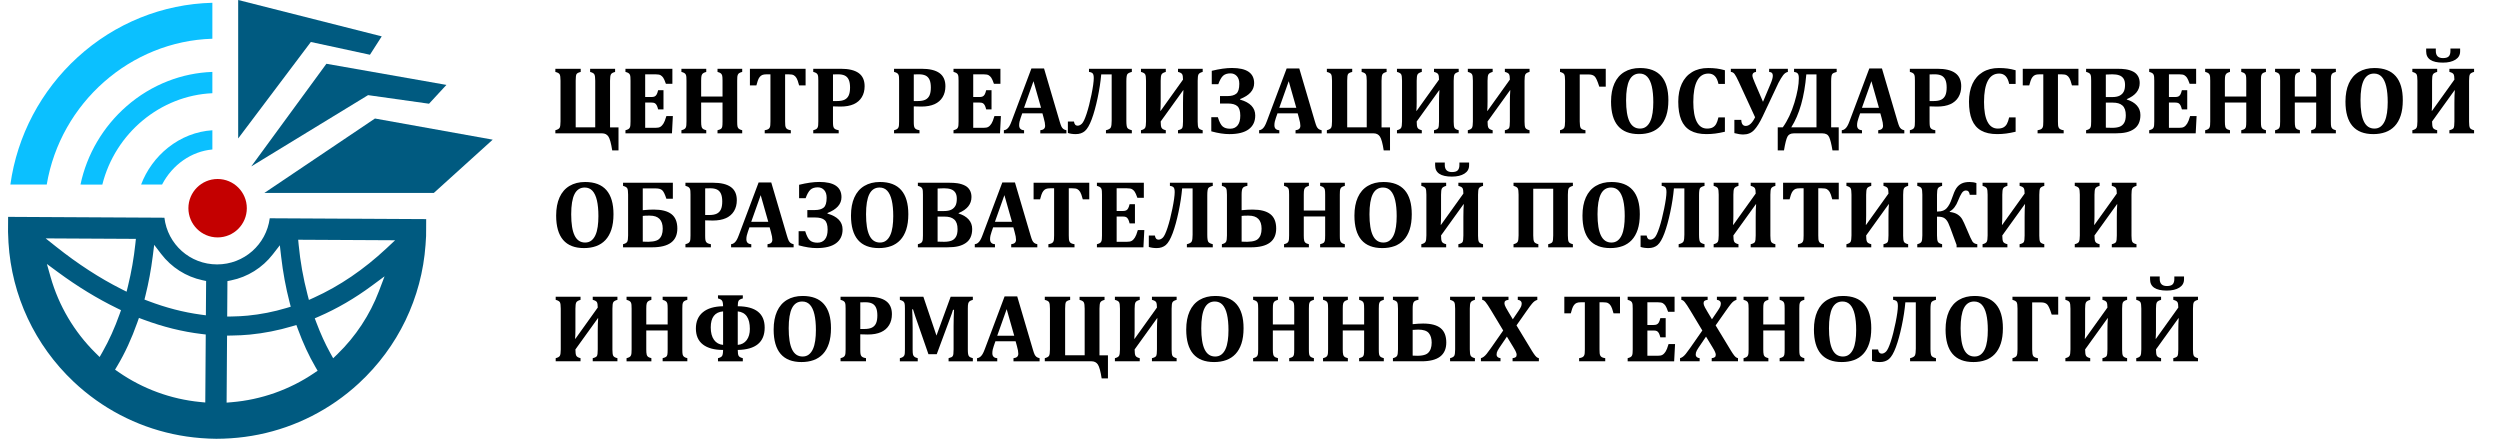 <?xml version="1.0" encoding="utf-8"?>
<!-- Generator: Adobe Illustrator 17.0.0, SVG Export Plug-In . SVG Version: 6.00 Build 0)  -->
<!DOCTYPE svg PUBLIC "-//W3C//DTD SVG 1.1//EN" "http://www.w3.org/Graphics/SVG/1.1/DTD/svg11.dtd">
<svg version="1.1" id="Слой_1" xmlns="http://www.w3.org/2000/svg" xmlns:xlink="http://www.w3.org/1999/xlink" x="0px" y="0px"
	 width="438.709px" height="77px" viewBox="0 0 438.709 77" enable-background="new 0 0 438.709 77" xml:space="preserve">
<g>
	<path fill="#0BC0FF" d="M17.959,32.388c2.263-9.041,10.211-15.63,19.308-16.029v-3.739c-2.669,0.097-5.282,0.635-7.778,1.604
		c-2.651,1.029-5.099,2.513-7.274,4.411c-4.127,3.6-6.976,8.454-8.093,13.754H17.959z"/>
	<path fill="#0BC0FF" d="M28.44,32.388c1.813-3.498,5.173-5.832,8.828-6.155v-3.373c-2.812,0.18-5.487,1.226-7.782,3.05
		c-2.122,1.687-3.773,3.958-4.726,6.478H28.44z"/>
	<path fill="#0BC0FF" d="M1.82,32.388h6.381C10.618,18.042,22.918,7.222,37.267,6.797V0.489c-8.731,0.212-17.096,3.584-23.638,9.548
		C7.179,15.918,3.008,23.825,1.82,32.388z"/>
	<g>
		<polygon fill="#005A80" points="64.919,9.608 66.987,6.381 41.796,0 41.796,24.295 54.548,7.366 		"/>
	</g>
	<g>
		<polygon fill="#005A80" points="57.278,11.191 44.09,29.204 64.589,16.695 75.287,18.201 78.339,14.899 		"/>
	</g>
	<g>
		<polygon fill="#005A80" points="65.799,20.798 46.387,33.859 76.127,33.859 86.462,24.509 		"/>
	</g>
	<g>
		<circle fill="#C40000" cx="38.187" cy="36.537" r="5.126"/>
	</g>
	<path fill="#005A80" d="M74.788,38.451l-2.543-0.014l-19.269-0.104l-1.708-0.009l-3.174-0.017l-0.23-0.001l-0.528-0.003
		c-0.604,4.599-4.519,8.096-9.236,8.096c-4.771,0-8.692-3.54-9.249-8.195l-0.6-0.003L28.117,38.2l-3.2-0.017l-1.682-0.009
		l-19.06-0.103l-2.751-0.015l-0.011,1.965l0,0.015l-0.001,0.015l0,0.006c-0.001,0.02-0.002,0.04-0.002,0.061l0.001,0.014
		c0.001,0.025,0.002,0.05,0.001,0.076L1.41,40.7l0.078,1.873c0.567,9.324,4.631,17.998,11.445,24.426
		c1.224,1.155,2.546,2.239,3.929,3.223c5.398,3.84,11.745,6.141,18.354,6.654c1.022,0.079,1.874,0.118,2.682,0.123
		c0.05,0,0.099,0,0.149,0c0.734,0,1.508-0.028,2.437-0.087c6.649-0.428,13.053-2.663,18.521-6.464
		c1.394-0.969,2.727-2.039,3.964-3.181c6.883-6.355,11.041-14.987,11.707-24.306l0.096-1.549l0.004-0.812
		c0-0.027,0.001-0.052,0.002-0.076l0.001-0.016c0-0.016-0.001-0.036-0.001-0.056l0-0.006l0-0.015l0-0.015L74.788,38.451z
		 M10.386,41.846l12.552,0.067l0.908,0.005l-0.096,0.903c-0.26,2.455-0.694,4.933-1.29,7.364l-0.246,1.003l-0.922-0.465
		c-3.799-1.915-7.642-4.409-11.422-7.413l-1.86-1.478L10.386,41.846z M17.483,62.65l-0.762-0.754
		c-3.703-3.668-6.412-8.253-7.835-13.259l-0.657-2.313l1.935,1.427c3.425,2.526,6.929,4.664,10.412,6.355l0.661,0.321l-0.246,0.693
		c-0.858,2.415-1.86,4.636-2.978,6.599L17.483,62.65z M36.1,59.434l-0.071,10.299l-0.006,0.899l-0.895-0.087
		c-5.127-0.498-10.073-2.309-14.305-5.24l-0.632-0.437l0.394-0.66c1.339-2.24,2.522-4.807,3.518-7.63l0.278-0.789l0.784,0.293
		c3.429,1.28,6.864,2.131,10.21,2.53l0.729,0.087L36.1,59.434z M36.165,49.977l-0.03,4.419l-0.006,0.934l-0.925-0.125
		c-3.015-0.409-6.102-1.209-9.174-2.379l-0.681-0.259l0.176-0.707c0.554-2.22,0.985-4.544,1.281-6.906l0.25-1.991l1.218,1.595
		c1.803,2.361,4.375,3.999,7.241,4.611l0.655,0.14L36.165,49.977z M39.874,54.713l0.032-4.717l0.005-0.667l0.654-0.133
		c2.883-0.585,5.478-2.206,7.308-4.565l1.234-1.592l0.231,2.001c0.317,2.751,0.816,5.448,1.483,8.017l0.199,0.766l-0.758,0.227
		c-2.237,0.671-4.524,1.121-6.797,1.339c-0.868,0.083-1.77,0.132-2.755,0.149l-0.842,0.015L39.874,54.713z M55.098,65.489
		c-4.284,2.899-9.276,4.659-14.437,5.091l-0.896,0.075l0.006-0.899l0.069-10.058l0.006-0.804l0.804-0.012
		c1.185-0.018,2.227-0.072,3.186-0.165c2.487-0.242,4.988-0.734,7.434-1.462l0.74-0.22l0.266,0.725
		c0.894,2.439,1.927,4.672,3.072,6.634l0.387,0.664L55.098,65.489z M66.493,51.103c-1.567,4.126-4.077,7.938-7.258,11.022
		l-0.77,0.746l-0.52-0.937c-0.868-1.563-1.686-3.36-2.432-5.342l-0.276-0.732l0.718-0.311c3.18-1.379,6.303-3.194,9.282-5.397
		l2.25-1.664L66.493,51.103z M67.831,43.573c-3.966,3.713-8.251,6.627-12.736,8.659l-0.888,0.402l-0.246-0.943
		c-0.751-2.875-1.272-5.807-1.549-8.715l-0.086-0.904l0.908,0.005l14.039,0.075l2.063,0.011L67.831,43.573z"/>
</g>
<g>
	<path d="M107.052,22.355h1.486v4.042h-1.104c-0.194-1.25-0.417-2.063-0.668-2.436c-0.251-0.374-0.618-0.561-1.1-0.561h-8.209
		v-0.548c0.398-0.105,0.649-0.249,0.751-0.432c0.102-0.183,0.153-0.556,0.153-1.121v-7.139c0-0.564-0.051-0.938-0.153-1.121
		c-0.103-0.183-0.353-0.321-0.751-0.415v-0.548h4.449v0.548c-0.398,0.094-0.645,0.223-0.739,0.386
		c-0.094,0.164-0.141,0.547-0.141,1.15v8.185h3.428v-8.185c0-0.548-0.051-0.917-0.153-1.108c-0.103-0.191-0.35-0.333-0.743-0.428
		v-0.548h4.383v0.548c-0.382,0.094-0.625,0.234-0.73,0.419c-0.105,0.186-0.158,0.558-0.158,1.117V22.355z"/>
	<path d="M117.992,12.071v2.64h-1.137c-0.183-0.526-0.337-0.881-0.465-1.067c-0.127-0.185-0.279-0.332-0.457-0.439
		c-0.177-0.108-0.479-0.162-0.905-0.162h-1.81v3.984h1.096c0.244,0,0.435-0.035,0.573-0.104c0.138-0.069,0.253-0.184,0.345-0.345
		c0.091-0.161,0.178-0.41,0.261-0.747h0.938v3.37h-0.938c-0.078-0.321-0.163-0.566-0.257-0.734c-0.094-0.169-0.206-0.29-0.336-0.361
		c-0.13-0.072-0.325-0.108-0.585-0.108h-1.096v4.433h1.801c0.194,0,0.357-0.012,0.49-0.038c0.133-0.024,0.252-0.067,0.357-0.128
		s0.206-0.144,0.303-0.249c0.097-0.105,0.183-0.219,0.258-0.34c0.074-0.122,0.153-0.282,0.236-0.481s0.174-0.473,0.274-0.822h1.137
		l-0.158,3.03h-8.16v-0.548c0.205-0.055,0.367-0.115,0.485-0.179c0.119-0.063,0.208-0.152,0.266-0.266
		c0.059-0.113,0.096-0.257,0.112-0.432c0.017-0.174,0.025-0.394,0.025-0.66v-7.155c0-0.26-0.007-0.479-0.021-0.656
		c-0.014-0.177-0.05-0.321-0.107-0.432c-0.059-0.111-0.147-0.201-0.266-0.27c-0.119-0.069-0.284-0.132-0.494-0.187v-0.548H117.992z"
		/>
	<path d="M129.364,21.318c0,0.426,0.018,0.718,0.054,0.875c0.036,0.158,0.109,0.29,0.22,0.395s0.313,0.194,0.606,0.266v0.548h-4.333
		v-0.548c0.321-0.083,0.528-0.166,0.623-0.249s0.161-0.201,0.199-0.353c0.039-0.152,0.058-0.464,0.058-0.934v-3.329h-3.752v3.329
		c0,0.194,0.005,0.374,0.017,0.54s0.033,0.302,0.066,0.407s0.082,0.194,0.145,0.266c0.064,0.072,0.151,0.134,0.262,0.187
		c0.111,0.052,0.246,0.098,0.407,0.137v0.548h-4.358v-0.548c0.205-0.055,0.367-0.115,0.485-0.179
		c0.119-0.063,0.208-0.152,0.266-0.266c0.059-0.113,0.096-0.257,0.112-0.432c0.017-0.174,0.025-0.394,0.025-0.66v-7.155
		c0-0.26-0.007-0.479-0.021-0.656c-0.014-0.177-0.05-0.321-0.107-0.432c-0.059-0.111-0.147-0.201-0.266-0.27
		c-0.119-0.069-0.284-0.132-0.494-0.187v-0.548h4.358v0.548c-0.293,0.083-0.494,0.174-0.602,0.274
		c-0.107,0.1-0.184,0.231-0.228,0.395c-0.044,0.163-0.066,0.458-0.066,0.884v2.772h3.752v-2.772c0-0.42-0.018-0.712-0.054-0.876
		c-0.036-0.163-0.107-0.296-0.216-0.398c-0.107-0.102-0.311-0.195-0.61-0.278v-0.548h4.333v0.548
		c-0.244,0.066-0.42,0.137-0.531,0.211c-0.111,0.075-0.189,0.17-0.237,0.287c-0.047,0.116-0.077,0.246-0.091,0.39
		c-0.014,0.144-0.021,0.365-0.021,0.664V21.318z"/>
	<path d="M134.195,23.401v-0.548c0.232-0.039,0.417-0.09,0.552-0.153c0.135-0.064,0.236-0.154,0.303-0.27s0.108-0.264,0.125-0.444
		c0.017-0.18,0.025-0.403,0.025-0.668v-8.276h-0.672c-0.332,0-0.586,0.039-0.764,0.116s-0.331,0.199-0.46,0.365
		c-0.13,0.166-0.242,0.389-0.336,0.668c-0.094,0.28-0.171,0.544-0.232,0.793h-1.137v-2.914h9.77v2.914h-1.137
		c-0.105-0.376-0.188-0.653-0.249-0.83s-0.129-0.328-0.203-0.452c-0.075-0.125-0.154-0.229-0.237-0.312s-0.171-0.149-0.266-0.199
		s-0.211-0.087-0.353-0.112c-0.141-0.024-0.325-0.037-0.552-0.037h-0.598v8.276c0,0.293,0.008,0.516,0.025,0.668
		c0.017,0.152,0.047,0.275,0.091,0.369s0.098,0.17,0.162,0.229c0.063,0.058,0.152,0.11,0.266,0.157
		c0.113,0.047,0.267,0.084,0.46,0.112v0.548H134.195z"/>
	<path d="M146.173,21.326c0,0.365,0.014,0.624,0.042,0.776c0.028,0.152,0.073,0.273,0.137,0.365
		c0.064,0.091,0.155,0.167,0.274,0.228c0.119,0.061,0.303,0.113,0.552,0.158v0.548h-4.466v-0.548
		c0.205-0.055,0.367-0.115,0.485-0.179c0.119-0.063,0.208-0.152,0.266-0.266c0.059-0.113,0.096-0.257,0.112-0.432
		c0.017-0.174,0.025-0.394,0.025-0.66v-7.155c0-0.26-0.007-0.479-0.021-0.656c-0.014-0.177-0.05-0.321-0.107-0.432
		c-0.059-0.111-0.147-0.201-0.266-0.27c-0.119-0.069-0.284-0.132-0.494-0.187v-0.548h4.823c1.4,0,2.449,0.25,3.146,0.751
		c0.697,0.5,1.046,1.271,1.046,2.312c0,0.736-0.163,1.375-0.49,1.917s-0.8,0.953-1.419,1.233c-0.62,0.279-1.395,0.419-2.324,0.419
		c-0.537,0-0.977-0.011-1.32-0.033V21.326z M146.173,17.732h0.714c0.553,0,0.993-0.079,1.32-0.237
		c0.327-0.157,0.568-0.408,0.727-0.751c0.157-0.343,0.236-0.805,0.236-1.386c0-0.576-0.079-1.034-0.236-1.374
		c-0.158-0.341-0.389-0.583-0.693-0.727s-0.694-0.216-1.17-0.216c-0.387,0-0.686,0.005-0.896,0.017V17.732z"/>
	<path d="M160.351,21.326c0,0.365,0.014,0.624,0.042,0.776c0.028,0.152,0.073,0.273,0.137,0.365
		c0.064,0.091,0.155,0.167,0.274,0.228c0.119,0.061,0.303,0.113,0.552,0.158v0.548h-4.466v-0.548
		c0.205-0.055,0.367-0.115,0.485-0.179c0.119-0.063,0.208-0.152,0.266-0.266c0.059-0.113,0.096-0.257,0.112-0.432
		c0.017-0.174,0.025-0.394,0.025-0.66v-7.155c0-0.26-0.007-0.479-0.021-0.656c-0.014-0.177-0.05-0.321-0.107-0.432
		c-0.059-0.111-0.147-0.201-0.266-0.27c-0.119-0.069-0.284-0.132-0.494-0.187v-0.548h4.823c1.4,0,2.449,0.25,3.146,0.751
		c0.697,0.5,1.046,1.271,1.046,2.312c0,0.736-0.163,1.375-0.49,1.917s-0.8,0.953-1.419,1.233c-0.62,0.279-1.395,0.419-2.324,0.419
		c-0.537,0-0.977-0.011-1.32-0.033V21.326z M160.351,17.732h0.714c0.553,0,0.993-0.079,1.32-0.237
		c0.327-0.157,0.568-0.408,0.727-0.751c0.157-0.343,0.236-0.805,0.236-1.386c0-0.576-0.079-1.034-0.236-1.374
		c-0.158-0.341-0.389-0.583-0.693-0.727s-0.694-0.216-1.17-0.216c-0.387,0-0.686,0.005-0.896,0.017V17.732z"/>
	<path d="M175.558,12.071v2.64h-1.137c-0.183-0.526-0.337-0.881-0.465-1.067c-0.127-0.185-0.279-0.332-0.457-0.439
		c-0.177-0.108-0.479-0.162-0.905-0.162h-1.81v3.984h1.096c0.244,0,0.435-0.035,0.573-0.104c0.138-0.069,0.253-0.184,0.345-0.345
		c0.091-0.161,0.178-0.41,0.261-0.747h0.938v3.37h-0.938c-0.078-0.321-0.163-0.566-0.257-0.734c-0.094-0.169-0.206-0.29-0.336-0.361
		c-0.13-0.072-0.325-0.108-0.585-0.108h-1.096v4.433h1.801c0.194,0,0.357-0.012,0.49-0.038c0.133-0.024,0.252-0.067,0.357-0.128
		s0.206-0.144,0.303-0.249c0.097-0.105,0.183-0.219,0.258-0.34c0.074-0.122,0.153-0.282,0.236-0.481s0.174-0.473,0.274-0.822h1.137
		l-0.158,3.03h-8.16v-0.548c0.205-0.055,0.367-0.115,0.485-0.179c0.119-0.063,0.208-0.152,0.266-0.266
		c0.059-0.113,0.096-0.257,0.112-0.432c0.017-0.174,0.025-0.394,0.025-0.66v-7.155c0-0.26-0.007-0.479-0.021-0.656
		c-0.014-0.177-0.05-0.321-0.107-0.432c-0.059-0.111-0.147-0.201-0.266-0.27c-0.119-0.069-0.284-0.132-0.494-0.187v-0.548H175.558z"
		/>
	<path d="M182.929,19.89h-3.544l-0.274,0.789c-0.078,0.221-0.141,0.436-0.191,0.644c-0.05,0.207-0.075,0.427-0.075,0.66
		c0,0.542,0.288,0.833,0.863,0.872v0.548h-3.544v-0.548c0.205-0.022,0.385-0.094,0.54-0.216s0.296-0.288,0.423-0.498
		s0.263-0.512,0.407-0.905l3.461-9.222h2.216l2.739,9.297c0.122,0.415,0.224,0.71,0.307,0.884c0.083,0.175,0.191,0.315,0.324,0.424
		c0.133,0.107,0.318,0.187,0.556,0.236v0.548h-4.582v-0.548c0.288-0.033,0.501-0.113,0.639-0.241s0.208-0.307,0.208-0.54
		c0-0.171-0.02-0.362-0.058-0.573s-0.103-0.476-0.191-0.797L182.929,19.89z M179.7,18.919h2.988l-1.328-4.673L179.7,18.919z"/>
	<path d="M198.618,23.401h-4.541v-0.548c0.47-0.111,0.755-0.274,0.855-0.49s0.149-0.609,0.149-1.179v-8.126h-1.834
		c-0.111,1.284-0.322,2.665-0.635,4.142c-0.313,1.478-0.657,2.721-1.033,3.731c-0.376,1.01-0.775,1.696-1.195,2.059
		c-0.42,0.363-0.958,0.544-1.61,0.544c-0.503,0-0.963-0.066-1.378-0.199v-2.009h1.063c0.078,0.487,0.288,0.73,0.631,0.73
		c0.271,0,0.528-0.12,0.772-0.361c0.244-0.24,0.518-0.821,0.822-1.743c0.304-0.921,0.589-2.042,0.855-3.361
		c0.266-1.32,0.398-2.279,0.398-2.876c0-0.41-0.062-0.685-0.187-0.826c-0.124-0.142-0.341-0.231-0.651-0.27v-0.548h7.521v0.548
		c-0.393,0.1-0.651,0.227-0.776,0.382c-0.124,0.155-0.187,0.581-0.187,1.278v6.906c0,0.659,0.058,1.076,0.174,1.253
		s0.379,0.315,0.789,0.415V23.401z"/>
	<path d="M210.172,21.318c0,0.559,0.048,0.931,0.145,1.117c0.097,0.185,0.342,0.325,0.735,0.419v0.548h-4.333v-0.548
		c0.398-0.094,0.645-0.223,0.739-0.386c0.094-0.164,0.141-0.547,0.141-1.15v-3.246c0-0.979,0.025-1.724,0.075-2.233h-0.05
		l-3.943,5.479c0,0.548,0.051,0.917,0.154,1.108c0.102,0.191,0.35,0.333,0.743,0.428v0.548h-4.358v-0.548
		c0.382-0.094,0.625-0.234,0.73-0.419c0.105-0.186,0.158-0.558,0.158-1.117v-7.155c0-0.57-0.05-0.943-0.149-1.121
		s-0.346-0.318-0.739-0.423v-0.548h4.358v0.548c-0.393,0.111-0.641,0.257-0.743,0.44c-0.103,0.183-0.154,0.553-0.154,1.112v3.652
		c0,0.692-0.02,1.237-0.058,1.635h0.05l3.926-5.487c0-0.465-0.05-0.782-0.149-0.95c-0.1-0.169-0.343-0.303-0.73-0.403v-0.548h4.333
		v0.548c-0.387,0.105-0.631,0.248-0.73,0.427c-0.1,0.18-0.149,0.555-0.149,1.125V21.318z"/>
	<path d="M217.626,17.483c1.765,0.503,2.648,1.431,2.648,2.781c0,1.046-0.38,1.853-1.142,2.42c-0.761,0.567-1.894,0.851-3.399,0.851
		c-0.941,0-1.998-0.163-3.171-0.49v-2.474h1.154c0.254,0.825,0.537,1.367,0.847,1.627s0.744,0.39,1.303,0.39
		c0.564,0,1.003-0.195,1.316-0.585c0.313-0.391,0.469-0.959,0.469-1.706c0-0.802-0.171-1.358-0.515-1.668s-0.899-0.465-1.668-0.465
		h-1.378V16.86h1.32c0.686,0,1.202-0.144,1.548-0.432c0.346-0.288,0.519-0.863,0.519-1.727c0-0.581-0.145-1.031-0.436-1.349
		c-0.29-0.318-0.663-0.478-1.116-0.478c-0.553,0-0.982,0.137-1.287,0.411c-0.304,0.273-0.586,0.771-0.847,1.49h-1.146v-2.349
		c1.35-0.332,2.532-0.498,3.544-0.498c2.595,0,3.893,0.888,3.893,2.665c0,1.223-0.819,2.15-2.457,2.781V17.483z"/>
	<path d="M227.72,19.89h-3.544l-0.274,0.789c-0.078,0.221-0.141,0.436-0.191,0.644c-0.05,0.207-0.075,0.427-0.075,0.66
		c0,0.542,0.288,0.833,0.863,0.872v0.548h-3.544v-0.548c0.205-0.022,0.385-0.094,0.54-0.216s0.296-0.288,0.423-0.498
		s0.263-0.512,0.407-0.905l3.461-9.222h2.216l2.739,9.297c0.122,0.415,0.224,0.71,0.307,0.884c0.083,0.175,0.191,0.315,0.324,0.424
		c0.133,0.107,0.318,0.187,0.556,0.236v0.548h-4.582v-0.548c0.288-0.033,0.501-0.113,0.639-0.241s0.208-0.307,0.208-0.54
		c0-0.171-0.02-0.362-0.058-0.573s-0.103-0.476-0.191-0.797L227.72,19.89z M224.491,18.919h2.988l-1.328-4.673L224.491,18.919z"/>
	<path d="M242.438,22.355h1.486v4.042h-1.104c-0.194-1.25-0.417-2.063-0.668-2.436c-0.251-0.374-0.618-0.561-1.1-0.561h-8.209
		v-0.548c0.398-0.105,0.649-0.249,0.751-0.432c0.102-0.183,0.153-0.556,0.153-1.121v-7.139c0-0.564-0.051-0.938-0.153-1.121
		c-0.103-0.183-0.353-0.321-0.751-0.415v-0.548h4.449v0.548c-0.398,0.094-0.645,0.223-0.739,0.386
		c-0.094,0.164-0.141,0.547-0.141,1.15v8.185h3.428v-8.185c0-0.548-0.051-0.917-0.153-1.108c-0.103-0.191-0.35-0.333-0.743-0.428
		v-0.548h4.383v0.548c-0.382,0.094-0.625,0.234-0.73,0.419c-0.105,0.186-0.158,0.558-0.158,1.117V22.355z"/>
	<path d="M255.096,21.318c0,0.559,0.048,0.931,0.145,1.117c0.097,0.185,0.342,0.325,0.735,0.419v0.548h-4.333v-0.548
		c0.398-0.094,0.645-0.223,0.739-0.386c0.094-0.164,0.141-0.547,0.141-1.15v-3.246c0-0.979,0.025-1.724,0.075-2.233h-0.05
		l-3.943,5.479c0,0.548,0.051,0.917,0.154,1.108c0.102,0.191,0.35,0.333,0.743,0.428v0.548h-4.358v-0.548
		c0.382-0.094,0.625-0.234,0.73-0.419c0.105-0.186,0.158-0.558,0.158-1.117v-7.155c0-0.57-0.05-0.943-0.149-1.121
		s-0.346-0.318-0.739-0.423v-0.548h4.358v0.548c-0.393,0.111-0.641,0.257-0.743,0.44c-0.103,0.183-0.154,0.553-0.154,1.112v3.652
		c0,0.692-0.02,1.237-0.058,1.635h0.05l3.926-5.487c0-0.465-0.05-0.782-0.149-0.95c-0.1-0.169-0.343-0.303-0.73-0.403v-0.548h4.333
		v0.548c-0.387,0.105-0.631,0.248-0.73,0.427c-0.1,0.18-0.149,0.555-0.149,1.125V21.318z"/>
	<path d="M267.531,21.318c0,0.559,0.048,0.931,0.145,1.117c0.097,0.185,0.342,0.325,0.735,0.419v0.548h-4.333v-0.548
		c0.398-0.094,0.645-0.223,0.739-0.386c0.094-0.164,0.141-0.547,0.141-1.15v-3.246c0-0.979,0.025-1.724,0.075-2.233h-0.05
		l-3.943,5.479c0,0.548,0.051,0.917,0.154,1.108c0.102,0.191,0.35,0.333,0.743,0.428v0.548h-4.358v-0.548
		c0.382-0.094,0.625-0.234,0.73-0.419c0.105-0.186,0.158-0.558,0.158-1.117v-7.155c0-0.57-0.05-0.943-0.149-1.121
		s-0.346-0.318-0.739-0.423v-0.548h4.358v0.548c-0.393,0.111-0.641,0.257-0.743,0.44c-0.103,0.183-0.154,0.553-0.154,1.112v3.652
		c0,0.692-0.02,1.237-0.058,1.635h0.05l3.926-5.487c0-0.465-0.05-0.782-0.149-0.95c-0.1-0.169-0.343-0.303-0.73-0.403v-0.548h4.333
		v0.548c-0.387,0.105-0.631,0.248-0.73,0.427c-0.1,0.18-0.149,0.555-0.149,1.125V21.318z"/>
	<path d="M278.222,23.401h-4.466v-0.548c0.382-0.094,0.625-0.234,0.73-0.419c0.105-0.186,0.158-0.561,0.158-1.125v-7.147
		c0-0.57-0.05-0.943-0.149-1.121s-0.346-0.318-0.739-0.423v-0.548h8.027v3.138h-1.137c-0.304-0.979-0.576-1.582-0.813-1.805
		c-0.238-0.225-0.576-0.336-1.013-0.336h-1.602v8.251c0,0.576,0.058,0.958,0.174,1.146s0.393,0.318,0.83,0.39V23.401z"/>
	<path d="M287.602,23.534c-1.627,0-2.849-0.476-3.665-1.428c-0.816-0.952-1.225-2.377-1.225-4.275c0-1.245,0.198-2.309,0.594-3.192
		c0.396-0.882,0.978-1.553,1.747-2.013s1.685-0.689,2.748-0.689c1.655,0,2.897,0.475,3.727,1.423
		c0.83,0.949,1.245,2.359,1.245,4.229c0,1.046-0.123,1.944-0.369,2.693c-0.247,0.75-0.597,1.366-1.05,1.847
		s-0.998,0.835-1.631,1.063C289.089,23.421,288.382,23.534,287.602,23.534z M285.353,17.607c0,1.671,0.201,2.915,0.602,3.731
		c0.401,0.816,1.014,1.224,1.839,1.224c0.426,0,0.789-0.115,1.087-0.344c0.299-0.23,0.541-0.551,0.726-0.963
		c0.186-0.413,0.318-0.901,0.398-1.465c0.081-0.564,0.121-1.184,0.121-1.859c0-1.101-0.087-2.024-0.261-2.768
		c-0.175-0.745-0.438-1.306-0.789-1.686c-0.351-0.379-0.801-0.568-1.349-0.568c-0.802,0-1.398,0.383-1.789,1.149
		C285.548,14.825,285.353,16.008,285.353,17.607z"/>
	<path d="M302.693,12.328v2.407h-1.129c-0.133-0.625-0.344-1.086-0.631-1.382c-0.288-0.296-0.664-0.444-1.129-0.444
		c-0.875,0-1.536,0.419-1.984,1.258c-0.448,0.838-0.672,2.082-0.672,3.731c0,1.533,0.204,2.694,0.614,3.482
		c0.409,0.789,1.01,1.183,1.801,1.183c0.404,0,0.733-0.068,0.988-0.204c0.254-0.135,0.458-0.339,0.609-0.61
		c0.152-0.271,0.284-0.653,0.395-1.146h1.138v2.515c-0.609,0.144-1.165,0.249-1.669,0.315c-0.503,0.066-1.026,0.1-1.568,0.1
		c-1.151,0-2.091-0.208-2.818-0.623c-0.728-0.415-1.265-1.042-1.61-1.88c-0.346-0.838-0.519-1.899-0.519-3.183
		c0-1.201,0.204-2.246,0.61-3.133c0.407-0.889,1.006-1.573,1.797-2.055c0.791-0.481,1.737-0.722,2.839-0.722
		c0.559,0,1.065,0.03,1.519,0.091C301.727,12.09,302.2,12.19,302.693,12.328z"/>
	<path d="M309.317,20.43c-0.504,1.063-1.002,1.856-1.494,2.382c-0.493,0.526-1.129,0.789-1.909,0.789
		c-0.438,0-0.958-0.08-1.561-0.241v-2.324h1.212c0.027,0.708,0.29,1.063,0.788,1.063c0.598,0,1.143-0.506,1.636-1.519l-2.897-6.284
		c-0.293-0.636-0.527-1.071-0.701-1.303c-0.175-0.232-0.395-0.357-0.66-0.374v-0.548h4.425v0.548
		c-0.427,0.055-0.64,0.266-0.64,0.631c0,0.21,0.146,0.647,0.44,1.312l1.419,3.304l1.361-3.229c0.244-0.576,0.365-1.029,0.365-1.361
		c0-0.415-0.216-0.634-0.647-0.656v-0.548h3.287v0.548c-0.31,0.066-0.585,0.256-0.826,0.569c-0.24,0.313-0.519,0.771-0.834,1.374
		L309.317,20.43z"/>
	<path d="M314.795,23.401c-0.548,0-0.923,0.191-1.125,0.573s-0.405,1.187-0.61,2.416h-1.096v-4.051h0.889
		c0.847-1.184,1.527-2.628,2.042-4.333s0.771-3.129,0.771-4.275c0-0.437-0.074-0.725-0.224-0.863s-0.354-0.221-0.614-0.249v-0.548
		h7.479v0.548c-0.387,0.094-0.646,0.217-0.776,0.37c-0.13,0.152-0.194,0.582-0.194,1.291v8.06h1.328v4.051h-1.096
		c-0.188-1.134-0.384-1.916-0.586-2.345c-0.201-0.429-0.59-0.644-1.166-0.644H314.795z M318.763,22.339v-9.28h-1.785
		c-0.337,3.957-1.217,7.05-2.64,9.28H318.763z"/>
	<path d="M329.969,19.89h-3.545l-0.273,0.789c-0.078,0.221-0.142,0.436-0.191,0.644c-0.05,0.207-0.074,0.427-0.074,0.66
		c0,0.542,0.287,0.833,0.863,0.872v0.548h-3.545v-0.548c0.205-0.022,0.385-0.094,0.54-0.216c0.154-0.122,0.296-0.288,0.423-0.498
		c0.128-0.21,0.263-0.512,0.407-0.905l3.461-9.222h2.217l2.739,9.297c0.121,0.415,0.224,0.71,0.307,0.884
		c0.083,0.175,0.191,0.315,0.324,0.424c0.133,0.107,0.318,0.187,0.556,0.236v0.548h-4.582v-0.548
		c0.288-0.033,0.501-0.113,0.64-0.241c0.138-0.127,0.207-0.307,0.207-0.54c0-0.171-0.02-0.362-0.058-0.573
		c-0.039-0.21-0.103-0.476-0.191-0.797L329.969,19.89z M326.74,18.919h2.988l-1.328-4.673L326.74,18.919z"/>
	<path d="M338.61,21.326c0,0.365,0.014,0.624,0.042,0.776c0.027,0.152,0.073,0.273,0.137,0.365c0.063,0.091,0.155,0.167,0.274,0.228
		c0.118,0.061,0.303,0.113,0.552,0.158v0.548h-4.466v-0.548c0.204-0.055,0.366-0.115,0.485-0.179
		c0.119-0.063,0.208-0.152,0.266-0.266c0.059-0.113,0.096-0.257,0.112-0.432c0.017-0.174,0.024-0.394,0.024-0.66v-7.155
		c0-0.26-0.007-0.479-0.021-0.656s-0.05-0.321-0.107-0.432c-0.059-0.111-0.147-0.201-0.266-0.27
		c-0.119-0.069-0.284-0.132-0.494-0.187v-0.548h4.822c1.4,0,2.449,0.25,3.146,0.751c0.697,0.5,1.046,1.271,1.046,2.312
		c0,0.736-0.163,1.375-0.49,1.917c-0.326,0.542-0.8,0.953-1.419,1.233c-0.62,0.279-1.395,0.419-2.324,0.419
		c-0.537,0-0.977-0.011-1.32-0.033V21.326z M338.61,17.732h0.714c0.554,0,0.993-0.079,1.32-0.237
		c0.326-0.157,0.568-0.408,0.727-0.751c0.157-0.343,0.236-0.805,0.236-1.386c0-0.576-0.079-1.034-0.236-1.374
		c-0.158-0.341-0.39-0.583-0.693-0.727c-0.305-0.144-0.694-0.216-1.171-0.216c-0.387,0-0.686,0.005-0.896,0.017V17.732z"/>
	<path d="M353.709,12.328v2.407h-1.129c-0.133-0.625-0.344-1.086-0.631-1.382c-0.288-0.296-0.664-0.444-1.129-0.444
		c-0.875,0-1.536,0.419-1.984,1.258c-0.448,0.838-0.672,2.082-0.672,3.731c0,1.533,0.204,2.694,0.614,3.482
		c0.409,0.789,1.01,1.183,1.801,1.183c0.404,0,0.733-0.068,0.988-0.204c0.254-0.135,0.458-0.339,0.609-0.61
		c0.152-0.271,0.284-0.653,0.395-1.146h1.138v2.515c-0.609,0.144-1.165,0.249-1.669,0.315c-0.503,0.066-1.026,0.1-1.568,0.1
		c-1.151,0-2.091-0.208-2.818-0.623s-1.265-1.042-1.61-1.88c-0.346-0.838-0.519-1.899-0.519-3.183c0-1.201,0.203-2.246,0.609-3.133
		c0.407-0.889,1.006-1.573,1.798-2.055c0.791-0.481,1.737-0.722,2.839-0.722c0.559,0,1.065,0.03,1.519,0.091
		C352.744,12.09,353.216,12.19,353.709,12.328z"/>
	<path d="M357.562,23.401v-0.548c0.232-0.039,0.416-0.09,0.551-0.153c0.137-0.064,0.236-0.154,0.303-0.27s0.109-0.264,0.125-0.444
		c0.018-0.18,0.025-0.403,0.025-0.668v-8.276h-0.672c-0.332,0-0.588,0.039-0.764,0.116c-0.178,0.078-0.332,0.199-0.461,0.365
		c-0.131,0.166-0.242,0.389-0.337,0.668c-0.095,0.28-0.171,0.544-0.232,0.793h-1.138v-2.914h9.771v2.914h-1.139
		c-0.105-0.376-0.188-0.653-0.248-0.83s-0.129-0.328-0.203-0.452c-0.076-0.125-0.154-0.229-0.236-0.312
		c-0.084-0.083-0.172-0.149-0.266-0.199c-0.096-0.05-0.213-0.087-0.354-0.112c-0.141-0.024-0.326-0.037-0.553-0.037h-0.598v8.276
		c0,0.293,0.01,0.516,0.025,0.668c0.018,0.152,0.047,0.275,0.092,0.369c0.043,0.094,0.098,0.17,0.162,0.229
		c0.063,0.058,0.152,0.11,0.266,0.157c0.113,0.047,0.266,0.084,0.461,0.112v0.548H357.562z"/>
	<path d="M373.224,17.466c0.775,0.244,1.366,0.596,1.772,1.058c0.407,0.462,0.61,1.017,0.61,1.665c0,0.553-0.093,1.035-0.278,1.444
		s-0.468,0.746-0.847,1.008c-0.379,0.263-0.824,0.456-1.336,0.577s-1.164,0.183-1.955,0.183h-5.113v-0.548
		c0.205-0.055,0.366-0.115,0.485-0.179c0.119-0.063,0.208-0.152,0.266-0.266c0.059-0.113,0.096-0.257,0.112-0.432
		c0.017-0.174,0.025-0.394,0.025-0.66v-7.155c0-0.26-0.008-0.479-0.021-0.656s-0.05-0.321-0.107-0.432
		c-0.059-0.111-0.146-0.201-0.266-0.27c-0.119-0.069-0.284-0.132-0.494-0.187v-0.548h5.438c0.619,0,1.126,0.03,1.519,0.091
		c0.521,0.083,0.972,0.227,1.353,0.432c0.344,0.183,0.612,0.443,0.806,0.78s0.29,0.739,0.29,1.204c0,1.25-0.752,2.188-2.258,2.814
		V17.466z M370.643,17.035c0.554,0,0.987-0.08,1.304-0.241c0.314-0.161,0.555-0.389,0.718-0.685
		c0.163-0.296,0.245-0.705,0.245-1.225c0-0.459-0.089-0.823-0.266-1.092c-0.178-0.268-0.43-0.46-0.756-0.577
		s-0.733-0.174-1.221-0.174c-0.387,0-0.764,0.014-1.129,0.042v3.951H370.643z M369.539,22.405c0.327,0.017,0.703,0.025,1.129,0.025
		c0.526,0,0.959-0.065,1.3-0.195c0.34-0.13,0.604-0.357,0.792-0.681c0.188-0.324,0.283-0.768,0.283-1.333
		c0-0.398-0.051-0.74-0.15-1.025c-0.1-0.285-0.248-0.515-0.447-0.689c-0.199-0.174-0.438-0.301-0.715-0.382
		c-0.276-0.08-0.622-0.12-1.037-0.12h-1.154V22.405z"/>
	<path d="M385.385,12.071v2.64h-1.137c-0.184-0.526-0.338-0.881-0.465-1.067c-0.128-0.185-0.28-0.332-0.457-0.439
		c-0.177-0.108-0.479-0.162-0.904-0.162h-1.811v3.984h1.096c0.244,0,0.435-0.035,0.573-0.104c0.139-0.069,0.253-0.184,0.345-0.345
		c0.091-0.161,0.178-0.41,0.262-0.747h0.938v3.37h-0.938c-0.078-0.321-0.164-0.566-0.258-0.734c-0.094-0.169-0.206-0.29-0.336-0.361
		s-0.325-0.108-0.586-0.108h-1.096v4.433h1.802c0.193,0,0.356-0.012,0.489-0.038c0.133-0.024,0.252-0.067,0.357-0.128
		s0.206-0.144,0.303-0.249s0.183-0.219,0.258-0.34c0.074-0.122,0.153-0.282,0.236-0.481s0.174-0.473,0.273-0.822h1.138l-0.157,3.03
		h-8.16v-0.548c0.205-0.055,0.366-0.115,0.485-0.179c0.119-0.063,0.208-0.152,0.266-0.266c0.059-0.113,0.096-0.257,0.112-0.432
		c0.017-0.174,0.025-0.394,0.025-0.66v-7.155c0-0.26-0.008-0.479-0.021-0.656s-0.05-0.321-0.107-0.432
		c-0.059-0.111-0.146-0.201-0.266-0.27c-0.119-0.069-0.284-0.132-0.494-0.187v-0.548H385.385z"/>
	<path d="M396.757,21.318c0,0.426,0.018,0.718,0.054,0.875c0.036,0.158,0.109,0.29,0.22,0.395s0.313,0.194,0.605,0.266v0.548h-4.332
		v-0.548c0.32-0.083,0.528-0.166,0.622-0.249s0.16-0.201,0.199-0.353c0.039-0.152,0.058-0.464,0.058-0.934v-3.329h-3.752v3.329
		c0,0.194,0.006,0.374,0.018,0.54c0.011,0.166,0.033,0.302,0.066,0.407s0.081,0.194,0.145,0.266s0.151,0.134,0.262,0.187
		c0.11,0.052,0.246,0.098,0.406,0.137v0.548h-4.357v-0.548c0.205-0.055,0.366-0.115,0.485-0.179
		c0.119-0.063,0.208-0.152,0.266-0.266c0.059-0.113,0.096-0.257,0.112-0.432c0.017-0.174,0.025-0.394,0.025-0.66v-7.155
		c0-0.26-0.008-0.479-0.021-0.656s-0.05-0.321-0.107-0.432c-0.059-0.111-0.146-0.201-0.266-0.27
		c-0.119-0.069-0.284-0.132-0.494-0.187v-0.548h4.357v0.548c-0.293,0.083-0.493,0.174-0.602,0.274
		c-0.107,0.1-0.184,0.231-0.229,0.395c-0.044,0.163-0.066,0.458-0.066,0.884v2.772h3.752v-2.772c0-0.42-0.018-0.712-0.054-0.876
		c-0.036-0.163-0.107-0.296-0.216-0.398c-0.107-0.102-0.311-0.195-0.609-0.278v-0.548h4.332v0.548
		c-0.243,0.066-0.42,0.137-0.531,0.211c-0.11,0.075-0.189,0.17-0.236,0.287s-0.077,0.246-0.091,0.39s-0.021,0.365-0.021,0.664
		V21.318z"/>
	<path d="M409.027,21.318c0,0.426,0.018,0.718,0.054,0.875c0.036,0.158,0.109,0.29,0.22,0.395s0.313,0.194,0.605,0.266v0.548h-4.332
		v-0.548c0.32-0.083,0.528-0.166,0.622-0.249s0.16-0.201,0.199-0.353c0.039-0.152,0.058-0.464,0.058-0.934v-3.329h-3.752v3.329
		c0,0.194,0.006,0.374,0.018,0.54c0.011,0.166,0.033,0.302,0.066,0.407s0.081,0.194,0.145,0.266s0.151,0.134,0.262,0.187
		c0.11,0.052,0.246,0.098,0.406,0.137v0.548h-4.357v-0.548c0.205-0.055,0.366-0.115,0.485-0.179
		c0.119-0.063,0.208-0.152,0.266-0.266c0.059-0.113,0.096-0.257,0.112-0.432c0.017-0.174,0.025-0.394,0.025-0.66v-7.155
		c0-0.26-0.008-0.479-0.021-0.656s-0.05-0.321-0.107-0.432c-0.059-0.111-0.146-0.201-0.266-0.27
		c-0.119-0.069-0.284-0.132-0.494-0.187v-0.548h4.357v0.548c-0.293,0.083-0.493,0.174-0.602,0.274
		c-0.107,0.1-0.184,0.231-0.229,0.395c-0.044,0.163-0.066,0.458-0.066,0.884v2.772h3.752v-2.772c0-0.42-0.018-0.712-0.054-0.876
		c-0.036-0.163-0.107-0.296-0.216-0.398c-0.107-0.102-0.311-0.195-0.609-0.278v-0.548h4.332v0.548
		c-0.243,0.066-0.42,0.137-0.531,0.211c-0.11,0.075-0.189,0.17-0.236,0.287s-0.077,0.246-0.091,0.39s-0.021,0.365-0.021,0.664
		V21.318z"/>
	<path d="M416.48,23.534c-1.627,0-2.849-0.476-3.665-1.428s-1.225-2.377-1.225-4.275c0-1.245,0.198-2.309,0.594-3.192
		c0.396-0.882,0.978-1.553,1.747-2.013s1.686-0.689,2.748-0.689c1.654,0,2.896,0.475,3.727,1.423
		c0.83,0.949,1.245,2.359,1.245,4.229c0,1.046-0.123,1.944-0.369,2.693c-0.246,0.75-0.597,1.366-1.05,1.847
		c-0.454,0.481-0.998,0.835-1.632,1.063S417.259,23.534,416.48,23.534z M414.23,17.607c0,1.671,0.2,2.915,0.602,3.731
		c0.401,0.816,1.015,1.224,1.839,1.224c0.426,0,0.788-0.115,1.087-0.344c0.299-0.23,0.541-0.551,0.727-0.963
		c0.186-0.413,0.318-0.901,0.398-1.465s0.121-1.184,0.121-1.859c0-1.101-0.088-2.024-0.262-2.768
		c-0.175-0.745-0.438-1.306-0.789-1.686c-0.352-0.379-0.801-0.568-1.349-0.568c-0.803,0-1.398,0.383-1.789,1.149
		C414.425,14.825,414.23,16.008,414.23,17.607z"/>
	<path d="M433.281,21.318c0,0.559,0.048,0.931,0.145,1.117c0.097,0.185,0.342,0.325,0.734,0.419v0.548h-4.332v-0.548
		c0.398-0.094,0.645-0.223,0.738-0.386c0.094-0.164,0.141-0.547,0.141-1.15v-3.246c0-0.979,0.025-1.724,0.075-2.233h-0.05
		l-3.943,5.479c0,0.548,0.052,0.917,0.154,1.108c0.103,0.191,0.35,0.333,0.742,0.428v0.548h-4.357v-0.548
		c0.382-0.094,0.625-0.234,0.73-0.419c0.105-0.186,0.158-0.558,0.158-1.117v-7.155c0-0.57-0.051-0.943-0.15-1.121
		s-0.346-0.318-0.738-0.423v-0.548h4.357v0.548c-0.393,0.111-0.64,0.257-0.742,0.44s-0.154,0.553-0.154,1.112v3.652
		c0,0.692-0.019,1.237-0.058,1.635h0.05l3.926-5.487c0-0.465-0.049-0.782-0.148-0.95c-0.1-0.169-0.344-0.303-0.73-0.403v-0.548
		h4.332v0.548c-0.387,0.105-0.631,0.248-0.73,0.427c-0.1,0.18-0.148,0.555-0.148,1.125V21.318z M431.711,9.024
		c0,0.62-0.274,1.103-0.821,1.448c-0.549,0.346-1.281,0.519-2.2,0.519c-1.959,0-2.938-0.656-2.938-1.967V8.518h1.693V8.95
		c0,0.83,0.421,1.245,1.262,1.245c0.481,0,0.819-0.103,1.013-0.307s0.29-0.518,0.29-0.938V8.518h1.702V9.024z"/>
	<path d="M102.486,43.534c-1.627,0-2.849-0.476-3.665-1.428c-0.816-0.952-1.225-2.377-1.225-4.275c0-1.245,0.198-2.309,0.594-3.192
		c0.396-0.882,0.978-1.553,1.747-2.013s1.685-0.689,2.748-0.689c1.655,0,2.897,0.475,3.727,1.423
		c0.83,0.949,1.245,2.359,1.245,4.229c0,1.046-0.123,1.944-0.369,2.693c-0.247,0.75-0.597,1.366-1.05,1.847
		s-0.998,0.835-1.631,1.063C103.974,43.421,103.267,43.534,102.486,43.534z M100.237,37.607c0,1.671,0.201,2.915,0.602,3.731
		c0.401,0.816,1.014,1.224,1.839,1.224c0.426,0,0.789-0.115,1.087-0.344c0.299-0.23,0.541-0.551,0.726-0.963
		c0.186-0.413,0.318-0.901,0.398-1.465c0.081-0.564,0.121-1.184,0.121-1.859c0-1.101-0.087-2.024-0.261-2.768
		c-0.175-0.745-0.438-1.306-0.789-1.686c-0.351-0.379-0.801-0.568-1.349-0.568c-0.802,0-1.398,0.383-1.789,1.149
		C100.432,34.825,100.237,36.008,100.237,37.607z"/>
	<path d="M109.334,43.401v-0.548c0.382-0.094,0.625-0.234,0.73-0.419c0.105-0.186,0.158-0.558,0.158-1.117v-7.155
		c0-0.57-0.05-0.943-0.149-1.121s-0.346-0.318-0.739-0.423v-0.548h8.741v2.806h-1.137c-0.249-0.775-0.491-1.27-0.727-1.486
		c-0.235-0.216-0.602-0.324-1.1-0.324h-2.316v3.818c0.752-0.072,1.392-0.108,1.917-0.108c1.389,0,2.428,0.266,3.117,0.797
		c0.688,0.531,1.033,1.375,1.033,2.532c0,2.197-1.472,3.295-4.416,3.295H109.334z M112.796,42.405
		c1.439,0.094,2.382-0.051,2.831-0.436c0.448-0.385,0.672-0.995,0.672-1.831c0-1.533-0.755-2.299-2.266-2.299h-0.291
		c-0.387,0-0.703,0.017-0.946,0.05V42.405z"/>
	<path d="M123.745,41.326c0,0.365,0.014,0.624,0.042,0.776c0.028,0.152,0.073,0.273,0.137,0.365
		c0.064,0.091,0.155,0.167,0.274,0.228c0.119,0.061,0.303,0.113,0.552,0.158v0.548h-4.466v-0.548
		c0.205-0.055,0.367-0.115,0.485-0.179c0.119-0.063,0.208-0.152,0.266-0.266c0.059-0.113,0.096-0.257,0.112-0.432
		c0.017-0.174,0.025-0.394,0.025-0.66v-7.155c0-0.26-0.007-0.479-0.021-0.656c-0.014-0.177-0.05-0.321-0.107-0.432
		c-0.059-0.111-0.147-0.201-0.266-0.27c-0.119-0.069-0.284-0.132-0.494-0.187v-0.548h4.823c1.4,0,2.449,0.25,3.146,0.751
		c0.697,0.5,1.046,1.271,1.046,2.312c0,0.736-0.163,1.375-0.49,1.917s-0.8,0.953-1.419,1.233c-0.62,0.279-1.395,0.419-2.324,0.419
		c-0.537,0-0.977-0.011-1.32-0.033V41.326z M123.745,37.732h0.714c0.553,0,0.993-0.079,1.32-0.237
		c0.327-0.157,0.568-0.408,0.727-0.751c0.157-0.343,0.236-0.805,0.236-1.386c0-0.576-0.079-1.034-0.236-1.374
		c-0.158-0.341-0.389-0.583-0.693-0.727s-0.694-0.216-1.17-0.216c-0.387,0-0.686,0.005-0.896,0.017V37.732z"/>
	<path d="M135.059,39.89h-3.544l-0.274,0.789c-0.078,0.221-0.141,0.436-0.191,0.644c-0.05,0.207-0.075,0.427-0.075,0.66
		c0,0.542,0.288,0.833,0.863,0.872v0.548h-3.544v-0.548c0.205-0.022,0.385-0.094,0.54-0.216s0.296-0.288,0.423-0.498
		s0.263-0.512,0.407-0.905l3.461-9.222h2.216l2.739,9.297c0.122,0.415,0.224,0.71,0.307,0.884c0.083,0.175,0.191,0.315,0.324,0.424
		c0.133,0.107,0.318,0.187,0.556,0.236v0.548h-4.582v-0.548c0.288-0.033,0.501-0.113,0.639-0.241s0.208-0.307,0.208-0.54
		c0-0.171-0.02-0.362-0.058-0.573s-0.103-0.476-0.191-0.797L135.059,39.89z M131.83,38.919h2.988l-1.328-4.673L131.83,38.919z"/>
	<path d="M145.21,37.483c1.765,0.503,2.648,1.431,2.648,2.781c0,1.046-0.38,1.853-1.142,2.42c-0.761,0.567-1.894,0.851-3.399,0.851
		c-0.941,0-1.998-0.163-3.171-0.49v-2.474h1.154c0.254,0.825,0.537,1.367,0.847,1.627s0.744,0.39,1.303,0.39
		c0.564,0,1.003-0.195,1.316-0.585c0.313-0.391,0.469-0.959,0.469-1.706c0-0.802-0.171-1.358-0.515-1.668s-0.899-0.465-1.668-0.465
		h-1.378V36.86h1.32c0.686,0,1.202-0.144,1.548-0.432c0.346-0.288,0.519-0.863,0.519-1.727c0-0.581-0.145-1.031-0.436-1.349
		c-0.29-0.318-0.663-0.478-1.116-0.478c-0.553,0-0.982,0.137-1.287,0.411c-0.304,0.273-0.586,0.771-0.847,1.49h-1.146v-2.349
		c1.35-0.332,2.532-0.498,3.544-0.498c2.595,0,3.893,0.888,3.893,2.665c0,1.223-0.819,2.15-2.457,2.781V37.483z"/>
	<path d="M154.225,43.534c-1.627,0-2.849-0.476-3.665-1.428c-0.816-0.952-1.225-2.377-1.225-4.275c0-1.245,0.198-2.309,0.594-3.192
		c0.396-0.882,0.978-1.553,1.747-2.013s1.685-0.689,2.748-0.689c1.655,0,2.897,0.475,3.727,1.423
		c0.83,0.949,1.245,2.359,1.245,4.229c0,1.046-0.123,1.944-0.369,2.693c-0.247,0.75-0.597,1.366-1.05,1.847
		s-0.998,0.835-1.631,1.063C155.712,43.421,155.005,43.534,154.225,43.534z M151.976,37.607c0,1.671,0.201,2.915,0.602,3.731
		c0.401,0.816,1.014,1.224,1.839,1.224c0.426,0,0.789-0.115,1.087-0.344c0.299-0.23,0.541-0.551,0.726-0.963
		c0.186-0.413,0.318-0.901,0.398-1.465c0.081-0.564,0.121-1.184,0.121-1.859c0-1.101-0.087-2.024-0.261-2.768
		c-0.175-0.745-0.438-1.306-0.789-1.686c-0.351-0.379-0.801-0.568-1.349-0.568c-0.802,0-1.398,0.383-1.789,1.149
		C152.171,34.825,151.976,36.008,151.976,37.607z"/>
	<path d="M168.22,37.466c0.775,0.244,1.366,0.596,1.772,1.058c0.407,0.462,0.61,1.017,0.61,1.665c0,0.553-0.093,1.035-0.278,1.444
		c-0.185,0.41-0.467,0.746-0.847,1.008c-0.379,0.263-0.824,0.456-1.336,0.577c-0.512,0.122-1.164,0.183-1.955,0.183h-5.113v-0.548
		c0.205-0.055,0.367-0.115,0.485-0.179c0.119-0.063,0.208-0.152,0.266-0.266c0.059-0.113,0.096-0.257,0.112-0.432
		c0.017-0.174,0.025-0.394,0.025-0.66v-7.155c0-0.26-0.007-0.479-0.021-0.656c-0.014-0.177-0.05-0.321-0.107-0.432
		c-0.059-0.111-0.147-0.201-0.266-0.27c-0.119-0.069-0.284-0.132-0.494-0.187v-0.548h5.437c0.62,0,1.126,0.03,1.519,0.091
		c0.52,0.083,0.971,0.227,1.353,0.432c0.343,0.183,0.611,0.443,0.805,0.78s0.291,0.739,0.291,1.204c0,1.25-0.752,2.188-2.258,2.814
		V37.466z M165.639,37.035c0.553,0,0.988-0.08,1.303-0.241s0.555-0.389,0.718-0.685c0.163-0.296,0.245-0.705,0.245-1.225
		c0-0.459-0.088-0.823-0.266-1.092c-0.177-0.268-0.429-0.46-0.755-0.577s-0.733-0.174-1.22-0.174c-0.387,0-0.764,0.014-1.129,0.042
		v3.951H165.639z M164.535,42.405c0.327,0.017,0.703,0.025,1.129,0.025c0.526,0,0.958-0.065,1.299-0.195
		c0.34-0.13,0.604-0.357,0.792-0.681c0.188-0.324,0.282-0.768,0.282-1.333c0-0.398-0.05-0.74-0.149-1.025
		c-0.1-0.285-0.249-0.515-0.448-0.689c-0.199-0.174-0.437-0.301-0.714-0.382c-0.277-0.08-0.623-0.12-1.038-0.12h-1.154V42.405z"/>
	<path d="M177.824,39.89h-3.544l-0.274,0.789c-0.078,0.221-0.141,0.436-0.191,0.644c-0.05,0.207-0.075,0.427-0.075,0.66
		c0,0.542,0.288,0.833,0.863,0.872v0.548h-3.544v-0.548c0.205-0.022,0.385-0.094,0.54-0.216s0.296-0.288,0.423-0.498
		s0.263-0.512,0.407-0.905l3.461-9.222h2.216l2.739,9.297c0.122,0.415,0.224,0.71,0.307,0.884c0.083,0.175,0.191,0.315,0.324,0.424
		c0.133,0.107,0.318,0.187,0.556,0.236v0.548h-4.582v-0.548c0.288-0.033,0.501-0.113,0.639-0.241s0.208-0.307,0.208-0.54
		c0-0.171-0.02-0.362-0.058-0.573s-0.103-0.476-0.191-0.797L177.824,39.89z M174.595,38.919h2.988l-1.328-4.673L174.595,38.919z"/>
	<path d="M183.975,43.401v-0.548c0.232-0.039,0.417-0.09,0.552-0.153c0.135-0.064,0.236-0.154,0.303-0.27s0.108-0.264,0.125-0.444
		c0.017-0.18,0.025-0.403,0.025-0.668v-8.276h-0.672c-0.332,0-0.586,0.039-0.764,0.116s-0.331,0.199-0.46,0.365
		c-0.13,0.166-0.242,0.389-0.336,0.668c-0.094,0.28-0.171,0.544-0.232,0.793h-1.137v-2.914h9.77v2.914h-1.137
		c-0.105-0.376-0.188-0.653-0.249-0.83s-0.129-0.328-0.203-0.452c-0.075-0.125-0.154-0.229-0.237-0.312s-0.171-0.149-0.266-0.199
		s-0.211-0.087-0.353-0.112c-0.141-0.024-0.325-0.037-0.552-0.037h-0.598v8.276c0,0.293,0.008,0.516,0.025,0.668
		c0.017,0.152,0.047,0.275,0.091,0.369s0.098,0.17,0.162,0.229c0.063,0.058,0.152,0.11,0.266,0.157
		c0.113,0.047,0.267,0.084,0.46,0.112v0.548H183.975z"/>
	<path d="M200.726,32.071v2.64h-1.137c-0.183-0.526-0.337-0.881-0.465-1.067c-0.127-0.185-0.279-0.332-0.457-0.439
		c-0.177-0.108-0.479-0.162-0.905-0.162h-1.81v3.984h1.096c0.244,0,0.435-0.035,0.573-0.104c0.138-0.069,0.253-0.184,0.345-0.345
		c0.091-0.161,0.178-0.41,0.261-0.747h0.938v3.37h-0.938c-0.078-0.321-0.163-0.566-0.257-0.734c-0.094-0.169-0.206-0.29-0.336-0.361
		c-0.13-0.072-0.325-0.108-0.585-0.108h-1.096v4.433h1.801c0.194,0,0.357-0.012,0.49-0.038c0.133-0.024,0.252-0.067,0.357-0.128
		s0.206-0.144,0.303-0.249c0.097-0.105,0.183-0.219,0.258-0.34c0.074-0.122,0.153-0.282,0.236-0.481s0.174-0.473,0.274-0.822h1.137
		l-0.158,3.03h-8.16v-0.548c0.205-0.055,0.367-0.115,0.485-0.179c0.119-0.063,0.208-0.152,0.266-0.266
		c0.059-0.113,0.096-0.257,0.112-0.432c0.017-0.174,0.025-0.394,0.025-0.66v-7.155c0-0.26-0.007-0.479-0.021-0.656
		c-0.014-0.177-0.05-0.321-0.107-0.432c-0.059-0.111-0.147-0.201-0.266-0.27c-0.119-0.069-0.284-0.132-0.494-0.187v-0.548H200.726z"
		/>
	<path d="M212.82,43.401h-4.541v-0.548c0.47-0.111,0.755-0.274,0.855-0.49s0.149-0.609,0.149-1.179v-8.126h-1.834
		c-0.111,1.284-0.322,2.665-0.635,4.142c-0.313,1.478-0.657,2.721-1.033,3.731c-0.376,1.01-0.775,1.696-1.195,2.059
		c-0.42,0.363-0.958,0.544-1.61,0.544c-0.503,0-0.963-0.066-1.378-0.199v-2.009h1.063c0.078,0.487,0.288,0.73,0.631,0.73
		c0.271,0,0.528-0.12,0.772-0.361c0.244-0.24,0.518-0.821,0.822-1.743c0.304-0.921,0.589-2.042,0.855-3.361
		c0.266-1.32,0.398-2.279,0.398-2.876c0-0.41-0.062-0.685-0.187-0.826c-0.124-0.142-0.341-0.231-0.651-0.27v-0.548h7.521v0.548
		c-0.393,0.1-0.651,0.227-0.776,0.382c-0.124,0.155-0.187,0.581-0.187,1.278v6.906c0,0.659,0.058,1.076,0.174,1.253
		s0.379,0.315,0.789,0.415V43.401z"/>
	<path d="M218.896,32.071v0.548c-0.426,0.066-0.702,0.196-0.826,0.39c-0.125,0.194-0.187,0.578-0.187,1.154v2.723
		c0.752-0.072,1.392-0.108,1.917-0.108c1.389,0,2.428,0.266,3.117,0.797c0.688,0.531,1.033,1.375,1.033,2.532
		c0,2.197-1.472,3.295-4.416,3.295h-5.113v-0.548c0.382-0.094,0.625-0.234,0.73-0.419c0.105-0.186,0.158-0.558,0.158-1.117v-7.155
		c0-0.57-0.05-0.943-0.149-1.121s-0.346-0.318-0.739-0.423v-0.548H218.896z M217.884,37.89v4.516
		c1.439,0.094,2.382-0.051,2.831-0.436c0.448-0.385,0.672-0.995,0.672-1.831c0-1.533-0.755-2.299-2.266-2.299h-0.291
		C218.443,37.84,218.127,37.856,217.884,37.89z"/>
	<path d="M235.116,41.318c0,0.426,0.018,0.718,0.054,0.875c0.036,0.158,0.109,0.29,0.22,0.395s0.313,0.194,0.606,0.266v0.548h-4.333
		v-0.548c0.321-0.083,0.528-0.166,0.623-0.249s0.161-0.201,0.199-0.353c0.039-0.152,0.058-0.464,0.058-0.934v-3.329h-3.752v3.329
		c0,0.194,0.005,0.374,0.017,0.54s0.033,0.302,0.066,0.407s0.082,0.194,0.145,0.266c0.064,0.072,0.151,0.134,0.262,0.187
		c0.111,0.052,0.246,0.098,0.407,0.137v0.548h-4.358v-0.548c0.205-0.055,0.367-0.115,0.485-0.179
		c0.119-0.063,0.208-0.152,0.266-0.266c0.059-0.113,0.096-0.257,0.112-0.432c0.017-0.174,0.025-0.394,0.025-0.66v-7.155
		c0-0.26-0.007-0.479-0.021-0.656c-0.014-0.177-0.05-0.321-0.107-0.432c-0.059-0.111-0.147-0.201-0.266-0.27
		c-0.119-0.069-0.284-0.132-0.494-0.187v-0.548h4.358v0.548c-0.293,0.083-0.494,0.174-0.602,0.274
		c-0.107,0.1-0.184,0.231-0.228,0.395c-0.044,0.163-0.066,0.458-0.066,0.884v2.772h3.752v-2.772c0-0.42-0.018-0.712-0.054-0.876
		c-0.036-0.163-0.107-0.296-0.216-0.398c-0.107-0.102-0.311-0.195-0.61-0.278v-0.548h4.333v0.548
		c-0.244,0.066-0.42,0.137-0.531,0.211c-0.111,0.075-0.189,0.17-0.237,0.287c-0.047,0.116-0.077,0.246-0.091,0.39
		c-0.014,0.144-0.021,0.365-0.021,0.664V41.318z"/>
	<path d="M242.57,43.534c-1.627,0-2.849-0.476-3.665-1.428c-0.816-0.952-1.225-2.377-1.225-4.275c0-1.245,0.198-2.309,0.594-3.192
		c0.396-0.882,0.978-1.553,1.747-2.013s1.685-0.689,2.748-0.689c1.655,0,2.897,0.475,3.727,1.423
		c0.83,0.949,1.245,2.359,1.245,4.229c0,1.046-0.123,1.944-0.369,2.693c-0.247,0.75-0.597,1.366-1.05,1.847
		s-0.998,0.835-1.631,1.063C244.058,43.421,243.351,43.534,242.57,43.534z M240.321,37.607c0,1.671,0.201,2.915,0.602,3.731
		c0.401,0.816,1.014,1.224,1.839,1.224c0.426,0,0.789-0.115,1.087-0.344c0.299-0.23,0.541-0.551,0.726-0.963
		c0.186-0.413,0.318-0.901,0.398-1.465c0.081-0.564,0.121-1.184,0.121-1.859c0-1.101-0.087-2.024-0.261-2.768
		c-0.175-0.745-0.438-1.306-0.789-1.686c-0.351-0.379-0.801-0.568-1.349-0.568c-0.802,0-1.398,0.383-1.789,1.149
		C240.516,34.825,240.321,36.008,240.321,37.607z"/>
	<path d="M259.371,41.318c0,0.559,0.048,0.931,0.145,1.117c0.097,0.185,0.342,0.325,0.735,0.419v0.548h-4.333v-0.548
		c0.398-0.094,0.645-0.223,0.739-0.386c0.094-0.164,0.141-0.547,0.141-1.15v-3.246c0-0.979,0.025-1.724,0.075-2.233h-0.05
		l-3.943,5.479c0,0.548,0.051,0.917,0.154,1.108c0.102,0.191,0.35,0.333,0.743,0.428v0.548h-4.358v-0.548
		c0.382-0.094,0.625-0.234,0.73-0.419c0.105-0.186,0.158-0.558,0.158-1.117v-7.155c0-0.57-0.05-0.943-0.149-1.121
		s-0.346-0.318-0.739-0.423v-0.548h4.358v0.548c-0.393,0.111-0.641,0.257-0.743,0.44c-0.103,0.183-0.154,0.553-0.154,1.112v3.652
		c0,0.692-0.02,1.237-0.058,1.635h0.05l3.926-5.487c0-0.465-0.05-0.782-0.149-0.95c-0.1-0.169-0.343-0.303-0.73-0.403v-0.548h4.333
		v0.548c-0.387,0.105-0.631,0.248-0.73,0.427c-0.1,0.18-0.149,0.555-0.149,1.125V41.318z M257.802,29.024
		c0,0.62-0.274,1.103-0.822,1.448c-0.548,0.346-1.281,0.519-2.2,0.519c-1.959,0-2.938-0.656-2.938-1.967v-0.506h1.693v0.432
		c0,0.83,0.42,1.245,1.262,1.245c0.481,0,0.819-0.103,1.013-0.307s0.291-0.518,0.291-0.938v-0.432h1.702V29.024z"/>
	<path d="M276.014,32.619c-0.387,0.105-0.631,0.248-0.73,0.427c-0.1,0.18-0.149,0.555-0.149,1.125v7.147
		c0,0.559,0.048,0.931,0.145,1.117c0.097,0.185,0.342,0.325,0.735,0.419v0.548h-4.333v-0.548c0.398-0.094,0.645-0.223,0.739-0.386
		c0.094-0.164,0.141-0.547,0.141-1.15v-8.201h-3.503v8.201c0,0.548,0.051,0.917,0.154,1.108c0.102,0.191,0.35,0.333,0.743,0.428
		v0.548h-4.358v-0.548c0.382-0.094,0.625-0.234,0.73-0.419c0.105-0.186,0.158-0.558,0.158-1.117v-7.155
		c0-0.57-0.05-0.943-0.149-1.121s-0.346-0.318-0.739-0.423v-0.548h10.417V32.619z"/>
	<path d="M282.588,43.534c-1.627,0-2.849-0.476-3.665-1.428c-0.816-0.952-1.225-2.377-1.225-4.275c0-1.245,0.198-2.309,0.594-3.192
		c0.396-0.882,0.978-1.553,1.747-2.013s1.685-0.689,2.748-0.689c1.655,0,2.897,0.475,3.727,1.423
		c0.83,0.949,1.245,2.359,1.245,4.229c0,1.046-0.123,1.944-0.369,2.693c-0.247,0.75-0.597,1.366-1.05,1.847
		s-0.998,0.835-1.631,1.063C284.076,43.421,283.369,43.534,282.588,43.534z M280.339,37.607c0,1.671,0.201,2.915,0.602,3.731
		c0.401,0.816,1.014,1.224,1.839,1.224c0.426,0,0.789-0.115,1.087-0.344c0.299-0.23,0.541-0.551,0.726-0.963
		c0.186-0.413,0.318-0.901,0.398-1.465c0.081-0.564,0.121-1.184,0.121-1.859c0-1.101-0.087-2.024-0.261-2.768
		c-0.175-0.745-0.438-1.306-0.789-1.686c-0.351-0.379-0.801-0.568-1.349-0.568c-0.802,0-1.398,0.383-1.789,1.149
		C280.534,34.825,280.339,36.008,280.339,37.607z"/>
	<path d="M299.115,43.401h-4.54v-0.548c0.47-0.111,0.755-0.274,0.855-0.49s0.149-0.609,0.149-1.179v-8.126h-1.834
		c-0.111,1.284-0.322,2.665-0.635,4.142c-0.313,1.478-0.657,2.721-1.033,3.731c-0.376,1.01-0.775,1.696-1.195,2.059
		c-0.42,0.363-0.958,0.544-1.61,0.544c-0.503,0-0.963-0.066-1.378-0.199v-2.009h1.063c0.078,0.487,0.288,0.73,0.631,0.73
		c0.271,0,0.528-0.12,0.772-0.361c0.244-0.24,0.518-0.821,0.822-1.743c0.304-0.921,0.589-2.042,0.855-3.361
		c0.266-1.32,0.398-2.279,0.398-2.876c0-0.41-0.062-0.685-0.187-0.826c-0.124-0.142-0.341-0.231-0.651-0.27v-0.548h7.52v0.548
		c-0.393,0.1-0.651,0.227-0.776,0.382c-0.124,0.155-0.187,0.581-0.187,1.278v6.906c0,0.659,0.059,1.076,0.175,1.253
		s0.379,0.315,0.788,0.415V43.401z"/>
	<path d="M310.669,41.318c0,0.559,0.049,0.931,0.146,1.117c0.097,0.185,0.342,0.325,0.734,0.419v0.548h-4.333v-0.548
		c0.398-0.094,0.645-0.223,0.739-0.386c0.094-0.164,0.141-0.547,0.141-1.15v-3.246c0-0.979,0.025-1.724,0.075-2.233h-0.05
		l-3.943,5.479c0,0.548,0.052,0.917,0.154,1.108c0.102,0.191,0.35,0.333,0.742,0.428v0.548h-4.357v-0.548
		c0.382-0.094,0.625-0.234,0.73-0.419c0.104-0.186,0.157-0.558,0.157-1.117v-7.155c0-0.57-0.05-0.943-0.149-1.121
		s-0.346-0.318-0.738-0.423v-0.548h4.357v0.548c-0.393,0.111-0.641,0.257-0.742,0.44c-0.103,0.183-0.154,0.553-0.154,1.112v3.652
		c0,0.692-0.02,1.237-0.058,1.635h0.05l3.926-5.487c0-0.465-0.05-0.782-0.149-0.95c-0.1-0.169-0.343-0.303-0.73-0.403v-0.548h4.333
		v0.548c-0.387,0.105-0.631,0.248-0.73,0.427c-0.1,0.18-0.149,0.555-0.149,1.125V41.318z"/>
	<path d="M315.5,43.401v-0.548c0.232-0.039,0.417-0.09,0.553-0.153c0.135-0.064,0.236-0.154,0.303-0.27s0.107-0.264,0.124-0.444
		c0.017-0.18,0.025-0.403,0.025-0.668v-8.276h-0.673c-0.332,0-0.586,0.039-0.764,0.116c-0.177,0.078-0.33,0.199-0.46,0.365
		c-0.131,0.166-0.242,0.389-0.337,0.668c-0.094,0.28-0.171,0.544-0.232,0.793h-1.137v-2.914h9.77v2.914h-1.137
		c-0.105-0.376-0.188-0.653-0.249-0.83c-0.062-0.177-0.129-0.328-0.203-0.452c-0.075-0.125-0.154-0.229-0.237-0.312
		s-0.171-0.149-0.266-0.199c-0.094-0.05-0.211-0.087-0.353-0.112c-0.141-0.024-0.325-0.037-0.552-0.037h-0.598v8.276
		c0,0.293,0.008,0.516,0.024,0.668c0.017,0.152,0.047,0.275,0.092,0.369c0.044,0.094,0.098,0.17,0.162,0.229
		c0.063,0.058,0.151,0.11,0.266,0.157c0.113,0.047,0.267,0.084,0.46,0.112v0.548H315.5z"/>
	<path d="M333.97,41.318c0,0.559,0.048,0.931,0.145,1.117c0.098,0.185,0.342,0.325,0.735,0.419v0.548h-4.333v-0.548
		c0.398-0.094,0.645-0.223,0.738-0.386c0.095-0.164,0.142-0.547,0.142-1.15v-3.246c0-0.979,0.024-1.724,0.074-2.233h-0.05
		l-3.942,5.479c0,0.548,0.051,0.917,0.153,1.108c0.103,0.191,0.35,0.333,0.743,0.428v0.548h-4.358v-0.548
		c0.382-0.094,0.626-0.234,0.73-0.419c0.105-0.186,0.158-0.558,0.158-1.117v-7.155c0-0.57-0.05-0.943-0.149-1.121
		s-0.346-0.318-0.739-0.423v-0.548h4.358v0.548c-0.394,0.111-0.641,0.257-0.743,0.44s-0.153,0.553-0.153,1.112v3.652
		c0,0.692-0.02,1.237-0.059,1.635h0.05l3.927-5.487c0-0.465-0.05-0.782-0.149-0.95c-0.1-0.169-0.344-0.303-0.73-0.403v-0.548h4.333
		v0.548c-0.388,0.105-0.631,0.248-0.73,0.427c-0.1,0.18-0.149,0.555-0.149,1.125V41.318z"/>
	<path d="M343.35,43.401v-0.415c-0.078-0.177-0.279-0.722-0.606-1.635c-0.382-1.079-0.664-1.814-0.847-2.204
		c-0.183-0.391-0.406-0.675-0.672-0.855c-0.266-0.18-0.647-0.27-1.146-0.27h-0.166v3.295c0,0.548,0.051,0.917,0.153,1.108
		c0.103,0.191,0.35,0.333,0.743,0.428v0.548h-4.358v-0.548c0.382-0.094,0.626-0.234,0.73-0.419c0.105-0.186,0.158-0.558,0.158-1.117
		v-7.155c0-0.57-0.05-0.943-0.149-1.121s-0.346-0.318-0.739-0.423v-0.548h4.358v0.548c-0.388,0.105-0.634,0.249-0.739,0.432
		c-0.104,0.183-0.157,0.553-0.157,1.112v2.955h0.174c0.67,0,1.181-0.195,1.531-0.585c0.352-0.39,0.646-0.939,0.885-1.647
		c0.287-0.869,0.552-1.483,0.792-1.843c0.241-0.36,0.544-0.634,0.909-0.822s0.842-0.282,1.428-0.282
		c0.454,0,0.853,0.063,1.195,0.191v2.05h-1.17c-0.062-0.503-0.282-0.755-0.664-0.755c-0.288,0-0.533,0.152-0.735,0.457
		c-0.201,0.304-0.413,0.739-0.635,1.303c-0.354,0.935-0.847,1.577-1.478,1.926v0.083c0.576,0.066,1.036,0.214,1.382,0.444
		c0.347,0.229,0.612,0.502,0.797,0.817c0.186,0.315,0.473,0.938,0.859,1.868c0.46,1.112,0.776,1.798,0.95,2.059
		c0.175,0.26,0.458,0.418,0.852,0.473v0.548H343.35z"/>
	<path d="M357.861,41.318c0,0.559,0.047,0.931,0.145,1.117c0.096,0.185,0.342,0.325,0.734,0.419v0.548h-4.333v-0.548
		c0.398-0.094,0.645-0.223,0.738-0.386c0.095-0.164,0.142-0.547,0.142-1.15v-3.246c0-0.979,0.024-1.724,0.074-2.233h-0.05
		l-3.942,5.479c0,0.548,0.051,0.917,0.153,1.108c0.103,0.191,0.35,0.333,0.743,0.428v0.548h-4.358v-0.548
		c0.382-0.094,0.626-0.234,0.73-0.419c0.105-0.186,0.158-0.558,0.158-1.117v-7.155c0-0.57-0.05-0.943-0.149-1.121
		s-0.346-0.318-0.739-0.423v-0.548h4.358v0.548c-0.394,0.111-0.641,0.257-0.743,0.44s-0.153,0.553-0.153,1.112v3.652
		c0,0.692-0.02,1.237-0.059,1.635h0.05l3.927-5.487c0-0.465-0.05-0.782-0.149-0.95c-0.1-0.169-0.344-0.303-0.73-0.403v-0.548h4.333
		v0.548c-0.387,0.105-0.631,0.248-0.73,0.427c-0.1,0.18-0.148,0.555-0.148,1.125V41.318z"/>
	<path d="M374.039,41.318c0,0.559,0.048,0.931,0.145,1.117c0.097,0.185,0.342,0.325,0.734,0.419v0.548h-4.332v-0.548
		c0.398-0.094,0.645-0.223,0.738-0.386c0.094-0.164,0.141-0.547,0.141-1.15v-3.246c0-0.979,0.025-1.724,0.075-2.233h-0.05
		l-3.943,5.479c0,0.548,0.052,0.917,0.154,1.108c0.103,0.191,0.35,0.333,0.742,0.428v0.548h-4.357v-0.548
		c0.382-0.094,0.625-0.234,0.73-0.419c0.105-0.186,0.158-0.558,0.158-1.117v-7.155c0-0.57-0.051-0.943-0.15-1.121
		s-0.346-0.318-0.738-0.423v-0.548h4.357v0.548c-0.393,0.111-0.64,0.257-0.742,0.44s-0.154,0.553-0.154,1.112v3.652
		c0,0.692-0.019,1.237-0.058,1.635h0.05l3.926-5.487c0-0.465-0.049-0.782-0.148-0.95c-0.1-0.169-0.344-0.303-0.73-0.403v-0.548
		h4.332v0.548c-0.387,0.105-0.631,0.248-0.73,0.427c-0.1,0.18-0.148,0.555-0.148,1.125V41.318z"/>
	<path d="M107.467,61.318c0,0.559,0.048,0.931,0.145,1.117c0.097,0.185,0.342,0.325,0.735,0.419v0.548h-4.333v-0.548
		c0.398-0.094,0.645-0.223,0.739-0.386c0.094-0.164,0.141-0.547,0.141-1.15v-3.246c0-0.979,0.025-1.724,0.075-2.233h-0.05
		l-3.943,5.479c0,0.548,0.051,0.917,0.154,1.108c0.102,0.191,0.35,0.333,0.743,0.428v0.548h-4.358v-0.548
		c0.382-0.094,0.625-0.234,0.73-0.419c0.105-0.186,0.158-0.558,0.158-1.117v-7.155c0-0.57-0.05-0.943-0.149-1.121
		s-0.346-0.318-0.739-0.423v-0.548h4.358v0.548c-0.393,0.111-0.641,0.257-0.743,0.44c-0.103,0.183-0.154,0.553-0.154,1.112v3.652
		c0,0.692-0.02,1.237-0.058,1.635h0.05l3.926-5.487c0-0.465-0.05-0.782-0.149-0.95c-0.1-0.169-0.343-0.303-0.73-0.403v-0.548h4.333
		v0.548c-0.387,0.105-0.631,0.248-0.73,0.427c-0.1,0.18-0.149,0.555-0.149,1.125V61.318z"/>
	<path d="M119.735,61.318c0,0.426,0.018,0.718,0.054,0.875c0.036,0.158,0.109,0.29,0.22,0.395s0.313,0.194,0.606,0.266v0.548h-4.333
		v-0.548c0.321-0.083,0.528-0.166,0.623-0.249s0.161-0.201,0.199-0.353c0.039-0.152,0.058-0.464,0.058-0.934v-3.329h-3.752v3.329
		c0,0.194,0.005,0.374,0.017,0.54s0.033,0.302,0.066,0.407s0.082,0.194,0.145,0.266c0.064,0.072,0.151,0.134,0.262,0.187
		c0.111,0.052,0.246,0.098,0.407,0.137v0.548h-4.358v-0.548c0.205-0.055,0.367-0.115,0.485-0.179
		c0.119-0.063,0.208-0.152,0.266-0.266c0.059-0.113,0.096-0.257,0.112-0.432c0.017-0.174,0.025-0.394,0.025-0.66v-7.155
		c0-0.26-0.007-0.479-0.021-0.656c-0.014-0.177-0.05-0.321-0.107-0.432c-0.059-0.111-0.147-0.201-0.266-0.27
		c-0.119-0.069-0.284-0.132-0.494-0.187v-0.548h4.358v0.548c-0.293,0.083-0.494,0.174-0.602,0.274
		c-0.107,0.1-0.184,0.231-0.228,0.395c-0.044,0.163-0.066,0.458-0.066,0.884v2.772h3.752v-2.772c0-0.42-0.018-0.712-0.054-0.876
		c-0.036-0.163-0.107-0.296-0.216-0.398c-0.107-0.102-0.311-0.195-0.61-0.278v-0.548h4.333v0.548
		c-0.244,0.066-0.42,0.137-0.531,0.211c-0.111,0.075-0.189,0.17-0.237,0.287c-0.047,0.116-0.077,0.246-0.091,0.39
		c-0.014,0.144-0.021,0.365-0.021,0.664V61.318z"/>
	<path d="M125.994,52.37v-0.548h4.358v0.548c-0.382,0.094-0.625,0.227-0.73,0.398s-0.158,0.495-0.158,0.971
		c3.149,0.022,4.723,1.273,4.723,3.752c0,2.551-1.574,3.857-4.723,3.918c0,0.515,0.053,0.86,0.158,1.038s0.349,0.313,0.73,0.407
		v0.548h-4.358v-0.548c0.354-0.083,0.591-0.208,0.709-0.374c0.119-0.166,0.182-0.523,0.187-1.071c-1.527,0-2.705-0.317-3.532-0.95
		c-0.828-0.634-1.241-1.573-1.241-2.818c0-1.229,0.411-2.18,1.232-2.855c0.822-0.675,2.002-1.024,3.541-1.046
		c-0.005-0.515-0.073-0.851-0.204-1.009C126.557,52.573,126.326,52.453,125.994,52.37z M126.891,60.521v-5.877
		c-1.444,0.116-2.167,1.054-2.167,2.814c0,0.918,0.189,1.644,0.568,2.175C125.672,60.164,126.205,60.46,126.891,60.521z
		 M129.464,54.644v5.877c0.669-0.055,1.191-0.335,1.565-0.838c0.373-0.503,0.56-1.157,0.56-1.959
		C131.589,55.82,130.88,54.793,129.464,54.644z"/>
	<path d="M140.653,63.534c-1.627,0-2.849-0.476-3.665-1.428c-0.816-0.952-1.225-2.377-1.225-4.275c0-1.245,0.198-2.309,0.594-3.192
		c0.396-0.882,0.978-1.553,1.747-2.013s1.685-0.689,2.748-0.689c1.655,0,2.897,0.475,3.727,1.423
		c0.83,0.949,1.245,2.359,1.245,4.229c0,1.046-0.123,1.944-0.369,2.693c-0.247,0.75-0.597,1.366-1.05,1.847
		s-0.998,0.835-1.631,1.063C142.141,63.421,141.434,63.534,140.653,63.534z M138.404,57.607c0,1.671,0.201,2.915,0.602,3.731
		c0.401,0.816,1.014,1.224,1.839,1.224c0.426,0,0.789-0.115,1.087-0.344c0.299-0.23,0.541-0.551,0.726-0.963
		c0.186-0.413,0.318-0.901,0.398-1.465c0.081-0.564,0.121-1.184,0.121-1.859c0-1.101-0.087-2.024-0.261-2.768
		c-0.175-0.745-0.438-1.306-0.789-1.686c-0.351-0.379-0.801-0.568-1.349-0.568c-0.802,0-1.398,0.383-1.789,1.149
		C138.599,54.825,138.404,56.008,138.404,57.607z"/>
	<path d="M150.963,61.326c0,0.365,0.014,0.624,0.042,0.776c0.028,0.152,0.073,0.273,0.137,0.365
		c0.064,0.091,0.155,0.167,0.274,0.228c0.119,0.061,0.303,0.113,0.552,0.158v0.548h-4.466v-0.548
		c0.205-0.055,0.367-0.115,0.485-0.179c0.119-0.063,0.208-0.152,0.266-0.266c0.059-0.113,0.096-0.257,0.112-0.432
		c0.017-0.174,0.025-0.394,0.025-0.66v-7.155c0-0.26-0.007-0.479-0.021-0.656c-0.014-0.177-0.05-0.321-0.107-0.432
		c-0.059-0.111-0.147-0.201-0.266-0.27c-0.119-0.069-0.284-0.132-0.494-0.187v-0.548h4.823c1.4,0,2.449,0.25,3.146,0.751
		c0.697,0.5,1.046,1.271,1.046,2.312c0,0.736-0.163,1.375-0.49,1.917s-0.8,0.953-1.419,1.233c-0.62,0.279-1.395,0.419-2.324,0.419
		c-0.537,0-0.977-0.011-1.32-0.033V61.326z M150.963,57.732h0.714c0.553,0,0.993-0.079,1.32-0.237
		c0.327-0.157,0.568-0.408,0.727-0.751c0.157-0.343,0.236-0.805,0.236-1.386c0-0.576-0.079-1.034-0.236-1.374
		c-0.158-0.341-0.389-0.583-0.693-0.727s-0.694-0.216-1.17-0.216c-0.387,0-0.686,0.005-0.896,0.017V57.732z"/>
	<path d="M170.719,52.619c-0.293,0.083-0.493,0.173-0.598,0.27c-0.105,0.097-0.179,0.227-0.22,0.39
		c-0.042,0.164-0.063,0.453-0.063,0.868v7.18c0,0.337,0.017,0.604,0.05,0.801c0.033,0.197,0.101,0.346,0.203,0.448
		c0.103,0.103,0.312,0.195,0.627,0.278v0.548h-4.258v-0.548c0.244-0.066,0.412-0.125,0.506-0.174s0.167-0.115,0.22-0.195
		c0.053-0.081,0.092-0.202,0.116-0.365c0.025-0.164,0.038-0.433,0.038-0.81v-4.067c0-0.448,0.008-0.977,0.025-1.585
		s0.033-1.041,0.05-1.295h-0.174c-0.066,0.221-0.137,0.438-0.211,0.652c-0.075,0.213-0.215,0.593-0.419,1.141l-2.225,5.993h-1.461
		l-2.341-6.732c-0.138-0.382-0.26-0.761-0.365-1.137h-0.149c0.055,0.913,0.083,1.992,0.083,3.237v3.818
		c0,0.41,0.02,0.694,0.058,0.855s0.116,0.293,0.232,0.398s0.318,0.194,0.606,0.266v0.548h-3.138v-0.548
		c0.205-0.055,0.367-0.116,0.486-0.183c0.119-0.066,0.208-0.155,0.27-0.266s0.098-0.252,0.112-0.423
		c0.014-0.171,0.021-0.39,0.021-0.656v-7.18c0-0.42-0.018-0.708-0.054-0.863c-0.036-0.155-0.107-0.282-0.212-0.382
		s-0.313-0.194-0.623-0.282v-0.548h4.125l2.299,6.815l2.49-6.815h3.893V52.619z"/>
	<path d="M178.223,59.89h-3.544l-0.274,0.789c-0.078,0.221-0.141,0.436-0.191,0.644c-0.05,0.207-0.075,0.427-0.075,0.66
		c0,0.542,0.288,0.833,0.863,0.872v0.548h-3.544v-0.548c0.205-0.022,0.385-0.094,0.54-0.216s0.296-0.288,0.423-0.498
		s0.263-0.512,0.407-0.905l3.461-9.222h2.216l2.739,9.297c0.122,0.415,0.224,0.71,0.307,0.884c0.083,0.175,0.191,0.315,0.324,0.424
		c0.133,0.107,0.318,0.187,0.556,0.236v0.548h-4.582v-0.548c0.288-0.033,0.501-0.113,0.639-0.241s0.208-0.307,0.208-0.54
		c0-0.171-0.02-0.362-0.058-0.573s-0.103-0.476-0.191-0.797L178.223,59.89z M174.994,58.919h2.988l-1.328-4.673L174.994,58.919z"/>
	<path d="M192.94,62.355h1.486v4.042h-1.104c-0.194-1.25-0.417-2.063-0.668-2.436c-0.251-0.374-0.618-0.561-1.1-0.561h-8.209v-0.548
		c0.398-0.105,0.649-0.249,0.751-0.432c0.102-0.183,0.153-0.556,0.153-1.121v-7.139c0-0.564-0.051-0.938-0.153-1.121
		c-0.103-0.183-0.353-0.321-0.751-0.415v-0.548h4.449v0.548c-0.398,0.094-0.645,0.223-0.739,0.386
		c-0.094,0.164-0.141,0.547-0.141,1.15v8.185h3.428v-8.185c0-0.548-0.051-0.917-0.153-1.108c-0.103-0.191-0.35-0.333-0.743-0.428
		v-0.548h4.383v0.548c-0.382,0.094-0.625,0.234-0.73,0.419c-0.105,0.186-0.158,0.558-0.158,1.117V62.355z"/>
	<path d="M205.599,61.318c0,0.559,0.048,0.931,0.145,1.117c0.097,0.185,0.342,0.325,0.735,0.419v0.548h-4.333v-0.548
		c0.398-0.094,0.645-0.223,0.739-0.386c0.094-0.164,0.141-0.547,0.141-1.15v-3.246c0-0.979,0.025-1.724,0.075-2.233h-0.05
		l-3.943,5.479c0,0.548,0.051,0.917,0.154,1.108c0.102,0.191,0.35,0.333,0.743,0.428v0.548h-4.358v-0.548
		c0.382-0.094,0.625-0.234,0.73-0.419c0.105-0.186,0.158-0.558,0.158-1.117v-7.155c0-0.57-0.05-0.943-0.149-1.121
		s-0.346-0.318-0.739-0.423v-0.548h4.358v0.548c-0.393,0.111-0.641,0.257-0.743,0.44c-0.103,0.183-0.154,0.553-0.154,1.112v3.652
		c0,0.692-0.02,1.237-0.058,1.635h0.05l3.926-5.487c0-0.465-0.05-0.782-0.149-0.95c-0.1-0.169-0.343-0.303-0.73-0.403v-0.548h4.333
		v0.548c-0.387,0.105-0.631,0.248-0.73,0.427c-0.1,0.18-0.149,0.555-0.149,1.125V61.318z"/>
	<path d="M213.053,63.534c-1.627,0-2.849-0.476-3.665-1.428c-0.816-0.952-1.225-2.377-1.225-4.275c0-1.245,0.198-2.309,0.594-3.192
		c0.396-0.882,0.978-1.553,1.747-2.013s1.685-0.689,2.748-0.689c1.655,0,2.897,0.475,3.727,1.423
		c0.83,0.949,1.245,2.359,1.245,4.229c0,1.046-0.123,1.944-0.369,2.693c-0.247,0.75-0.597,1.366-1.05,1.847
		s-0.998,0.835-1.631,1.063C214.54,63.421,213.833,63.534,213.053,63.534z M210.803,57.607c0,1.671,0.201,2.915,0.602,3.731
		c0.401,0.816,1.014,1.224,1.839,1.224c0.426,0,0.789-0.115,1.087-0.344c0.299-0.23,0.541-0.551,0.726-0.963
		c0.186-0.413,0.318-0.901,0.398-1.465c0.081-0.564,0.121-1.184,0.121-1.859c0-1.101-0.087-2.024-0.261-2.768
		c-0.175-0.745-0.438-1.306-0.789-1.686c-0.351-0.379-0.801-0.568-1.349-0.568c-0.802,0-1.398,0.383-1.789,1.149
		C210.999,54.825,210.803,56.008,210.803,57.607z"/>
	<path d="M229.688,61.318c0,0.426,0.018,0.718,0.054,0.875c0.036,0.158,0.109,0.29,0.22,0.395s0.313,0.194,0.606,0.266v0.548h-4.333
		v-0.548c0.321-0.083,0.528-0.166,0.623-0.249s0.161-0.201,0.199-0.353c0.039-0.152,0.058-0.464,0.058-0.934v-3.329h-3.752v3.329
		c0,0.194,0.005,0.374,0.017,0.54s0.033,0.302,0.066,0.407s0.082,0.194,0.145,0.266c0.064,0.072,0.151,0.134,0.262,0.187
		c0.111,0.052,0.246,0.098,0.407,0.137v0.548h-4.358v-0.548c0.205-0.055,0.367-0.115,0.485-0.179
		c0.119-0.063,0.208-0.152,0.266-0.266c0.059-0.113,0.096-0.257,0.112-0.432c0.017-0.174,0.025-0.394,0.025-0.66v-7.155
		c0-0.26-0.007-0.479-0.021-0.656c-0.014-0.177-0.05-0.321-0.107-0.432c-0.059-0.111-0.147-0.201-0.266-0.27
		c-0.119-0.069-0.284-0.132-0.494-0.187v-0.548h4.358v0.548c-0.293,0.083-0.494,0.174-0.602,0.274
		c-0.107,0.1-0.184,0.231-0.228,0.395c-0.044,0.163-0.066,0.458-0.066,0.884v2.772h3.752v-2.772c0-0.42-0.018-0.712-0.054-0.876
		c-0.036-0.163-0.107-0.296-0.216-0.398c-0.107-0.102-0.311-0.195-0.61-0.278v-0.548h4.333v0.548
		c-0.244,0.066-0.42,0.137-0.531,0.211c-0.111,0.075-0.189,0.17-0.237,0.287c-0.047,0.116-0.077,0.246-0.091,0.39
		c-0.014,0.144-0.021,0.365-0.021,0.664V61.318z"/>
	<path d="M241.956,61.318c0,0.426,0.018,0.718,0.054,0.875c0.036,0.158,0.109,0.29,0.22,0.395s0.313,0.194,0.606,0.266v0.548h-4.333
		v-0.548c0.321-0.083,0.528-0.166,0.623-0.249s0.161-0.201,0.199-0.353c0.039-0.152,0.058-0.464,0.058-0.934v-3.329h-3.752v3.329
		c0,0.194,0.005,0.374,0.017,0.54s0.033,0.302,0.066,0.407s0.082,0.194,0.145,0.266c0.064,0.072,0.151,0.134,0.262,0.187
		c0.111,0.052,0.246,0.098,0.407,0.137v0.548h-4.358v-0.548c0.205-0.055,0.367-0.115,0.485-0.179
		c0.119-0.063,0.208-0.152,0.266-0.266c0.059-0.113,0.096-0.257,0.112-0.432c0.017-0.174,0.025-0.394,0.025-0.66v-7.155
		c0-0.26-0.007-0.479-0.021-0.656c-0.014-0.177-0.05-0.321-0.107-0.432c-0.059-0.111-0.147-0.201-0.266-0.27
		c-0.119-0.069-0.284-0.132-0.494-0.187v-0.548h4.358v0.548c-0.293,0.083-0.494,0.174-0.602,0.274
		c-0.107,0.1-0.184,0.231-0.228,0.395c-0.044,0.163-0.066,0.458-0.066,0.884v2.772h3.752v-2.772c0-0.42-0.018-0.712-0.054-0.876
		c-0.036-0.163-0.107-0.296-0.216-0.398c-0.107-0.102-0.311-0.195-0.61-0.278v-0.548h4.333v0.548
		c-0.244,0.066-0.42,0.137-0.531,0.211c-0.111,0.075-0.189,0.17-0.237,0.287c-0.047,0.116-0.077,0.246-0.091,0.39
		c-0.014,0.144-0.021,0.365-0.021,0.664V61.318z"/>
	<path d="M248.912,52.071v0.548c-0.426,0.066-0.702,0.196-0.826,0.39c-0.125,0.194-0.187,0.578-0.187,1.154v2.723
		c0.736-0.072,1.348-0.108,1.834-0.108c1.389,0,2.414,0.27,3.075,0.81c0.662,0.539,0.992,1.379,0.992,2.519
		c0,2.197-1.444,3.295-4.333,3.295h-5.03v-0.548c0.382-0.094,0.625-0.234,0.73-0.419c0.105-0.186,0.158-0.558,0.158-1.117v-7.155
		c0-0.57-0.05-0.943-0.149-1.121s-0.346-0.318-0.739-0.423v-0.548H248.912z M247.899,57.89v4.516c1.345,0.1,2.237-0.05,2.677-0.448
		c0.439-0.398,0.66-1.004,0.66-1.818c0-0.725-0.17-1.29-0.51-1.693c-0.341-0.404-0.959-0.606-1.855-0.606
		C248.577,57.84,248.253,57.856,247.899,57.89z M257.927,54.163v7.155c0,0.553,0.053,0.924,0.158,1.112s0.352,0.329,0.739,0.423
		v0.548h-4.358v-0.548c0.387-0.094,0.632-0.234,0.734-0.419c0.103-0.186,0.154-0.558,0.154-1.117v-7.164
		c0-0.564-0.05-0.935-0.149-1.112s-0.346-0.318-0.739-0.423v-0.548h4.358v0.548c-0.393,0.111-0.641,0.256-0.743,0.436
		C257.978,53.234,257.927,53.603,257.927,54.163z"/>
	<path d="M264.717,52.071v0.548c-0.26,0.028-0.444,0.087-0.552,0.178c-0.108,0.092-0.162,0.231-0.162,0.419
		c0,0.094,0.02,0.201,0.058,0.32c0.039,0.119,0.103,0.261,0.191,0.427s0.238,0.426,0.448,0.78l0.772,1.287l1.004-1.478
		c0.221-0.327,0.369-0.577,0.444-0.751c0.074-0.175,0.112-0.361,0.112-0.561c0-0.177-0.061-0.319-0.183-0.428
		c-0.122-0.107-0.291-0.173-0.506-0.195v-0.548h3.428v0.556c-0.161,0.044-0.313,0.115-0.457,0.212
		c-0.144,0.097-0.31,0.257-0.498,0.481c-0.188,0.224-0.49,0.632-0.905,1.224l-1.793,2.557l2.706,4.466
		c0.094,0.149,0.189,0.297,0.287,0.444c0.097,0.147,0.19,0.277,0.282,0.391c0.091,0.113,0.171,0.198,0.24,0.253
		c0.069,0.055,0.137,0.098,0.204,0.129c0.066,0.03,0.136,0.054,0.208,0.07v0.548h-4.615v-0.548c0.244-0.028,0.423-0.086,0.54-0.174
		s0.174-0.229,0.174-0.423c0-0.066-0.01-0.138-0.029-0.216c-0.019-0.078-0.052-0.171-0.1-0.282
		c-0.047-0.111-0.094-0.209-0.141-0.295c-0.047-0.085-0.143-0.25-0.287-0.494l-1.154-1.901l-1.353,2
		c-0.105,0.161-0.194,0.307-0.266,0.44s-0.122,0.254-0.149,0.365s-0.042,0.241-0.042,0.39s0.06,0.279,0.179,0.39
		c0.119,0.111,0.289,0.177,0.51,0.199v0.548h-3.437v-0.548c0.183-0.055,0.35-0.14,0.502-0.253c0.152-0.114,0.318-0.278,0.498-0.494
		c0.18-0.216,0.427-0.551,0.743-1.004l2.167-3.104l-2.092-3.478c-0.227-0.376-0.422-0.689-0.585-0.938
		c-0.164-0.249-0.3-0.438-0.411-0.569c-0.111-0.13-0.209-0.223-0.295-0.278c-0.085-0.055-0.187-0.094-0.303-0.116v-0.548H264.717z"
		/>
	<path d="M277.11,63.401v-0.548c0.232-0.039,0.417-0.09,0.552-0.153c0.135-0.064,0.236-0.154,0.303-0.27s0.108-0.264,0.125-0.444
		c0.017-0.18,0.025-0.403,0.025-0.668v-8.276h-0.672c-0.332,0-0.586,0.039-0.764,0.116s-0.331,0.199-0.46,0.365
		c-0.13,0.166-0.242,0.389-0.336,0.668c-0.094,0.28-0.171,0.544-0.232,0.793h-1.137v-2.914h9.77v2.914h-1.137
		c-0.105-0.376-0.188-0.653-0.249-0.83s-0.129-0.328-0.203-0.452c-0.075-0.125-0.154-0.229-0.237-0.312s-0.171-0.149-0.266-0.199
		s-0.211-0.087-0.353-0.112c-0.141-0.024-0.325-0.037-0.552-0.037h-0.598v8.276c0,0.293,0.008,0.516,0.025,0.668
		c0.017,0.152,0.047,0.275,0.091,0.369s0.098,0.17,0.162,0.229c0.063,0.058,0.152,0.11,0.266,0.157
		c0.113,0.047,0.267,0.084,0.46,0.112v0.548H277.11z"/>
	<path d="M293.861,52.071v2.64h-1.137c-0.183-0.526-0.337-0.881-0.465-1.067c-0.127-0.185-0.279-0.332-0.457-0.439
		c-0.177-0.108-0.479-0.162-0.905-0.162h-1.81v3.984h1.096c0.244,0,0.435-0.035,0.573-0.104c0.138-0.069,0.253-0.184,0.345-0.345
		c0.091-0.161,0.178-0.41,0.261-0.747h0.938v3.37h-0.938c-0.078-0.321-0.163-0.566-0.257-0.734c-0.094-0.169-0.206-0.29-0.336-0.361
		c-0.13-0.072-0.325-0.108-0.585-0.108h-1.096v4.433h1.801c0.194,0,0.357-0.012,0.49-0.038c0.133-0.024,0.252-0.067,0.357-0.128
		s0.206-0.144,0.303-0.249c0.097-0.105,0.183-0.219,0.258-0.34c0.074-0.122,0.153-0.282,0.236-0.481s0.174-0.473,0.274-0.822h1.137
		l-0.158,3.03h-8.16v-0.548c0.205-0.055,0.367-0.115,0.485-0.179c0.119-0.063,0.208-0.152,0.266-0.266
		c0.059-0.113,0.096-0.257,0.112-0.432c0.017-0.174,0.025-0.394,0.025-0.66v-7.155c0-0.26-0.007-0.479-0.021-0.656
		c-0.014-0.177-0.05-0.321-0.107-0.432c-0.059-0.111-0.147-0.201-0.266-0.27c-0.119-0.069-0.284-0.132-0.494-0.187v-0.548H293.861z"
		/>
	<path d="M299.663,52.071v0.548c-0.26,0.028-0.444,0.087-0.552,0.178c-0.108,0.092-0.162,0.231-0.162,0.419
		c0,0.094,0.02,0.201,0.059,0.32c0.038,0.119,0.103,0.261,0.19,0.427c0.089,0.166,0.238,0.426,0.448,0.78l0.772,1.287l1.004-1.478
		c0.222-0.327,0.369-0.577,0.444-0.751c0.074-0.175,0.112-0.361,0.112-0.561c0-0.177-0.062-0.319-0.183-0.428
		c-0.122-0.107-0.291-0.173-0.507-0.195v-0.548h3.429v0.556c-0.161,0.044-0.313,0.115-0.457,0.212
		c-0.144,0.097-0.31,0.257-0.498,0.481c-0.188,0.224-0.489,0.632-0.904,1.224l-1.793,2.557l2.706,4.466
		c0.094,0.149,0.189,0.297,0.286,0.444c0.097,0.147,0.19,0.277,0.282,0.391c0.091,0.113,0.172,0.198,0.24,0.253
		c0.069,0.055,0.138,0.098,0.204,0.129c0.066,0.03,0.136,0.054,0.207,0.07v0.548h-4.615v-0.548c0.244-0.028,0.424-0.086,0.54-0.174
		s0.174-0.229,0.174-0.423c0-0.066-0.01-0.138-0.029-0.216c-0.019-0.078-0.052-0.171-0.1-0.282
		c-0.047-0.111-0.094-0.209-0.141-0.295c-0.047-0.085-0.143-0.25-0.286-0.494l-1.154-1.901l-1.353,2
		c-0.105,0.161-0.194,0.307-0.266,0.44c-0.072,0.133-0.122,0.254-0.149,0.365c-0.028,0.111-0.042,0.241-0.042,0.39
		s0.06,0.279,0.179,0.39s0.289,0.177,0.511,0.199v0.548h-3.437v-0.548c0.183-0.055,0.35-0.14,0.502-0.253
		c0.152-0.114,0.318-0.278,0.498-0.494c0.18-0.216,0.427-0.551,0.743-1.004l2.166-3.104l-2.091-3.478
		c-0.227-0.376-0.422-0.689-0.585-0.938c-0.164-0.249-0.3-0.438-0.411-0.569c-0.111-0.13-0.209-0.223-0.295-0.278
		c-0.085-0.055-0.187-0.094-0.303-0.116v-0.548H299.663z"/>
	<path d="M315.75,61.318c0,0.426,0.019,0.718,0.055,0.875c0.035,0.158,0.108,0.29,0.22,0.395c0.11,0.105,0.313,0.194,0.605,0.266
		v0.548h-4.333v-0.548c0.321-0.083,0.528-0.166,0.623-0.249c0.094-0.083,0.16-0.201,0.199-0.353
		c0.038-0.152,0.058-0.464,0.058-0.934v-3.329h-3.752v3.329c0,0.194,0.006,0.374,0.017,0.54c0.012,0.166,0.033,0.302,0.066,0.407
		s0.082,0.194,0.146,0.266s0.15,0.134,0.262,0.187c0.11,0.052,0.246,0.098,0.406,0.137v0.548h-4.357v-0.548
		c0.204-0.055,0.366-0.115,0.485-0.179c0.119-0.063,0.208-0.152,0.266-0.266c0.059-0.113,0.096-0.257,0.112-0.432
		c0.017-0.174,0.024-0.394,0.024-0.66v-7.155c0-0.26-0.007-0.479-0.021-0.656s-0.05-0.321-0.107-0.432
		c-0.059-0.111-0.147-0.201-0.266-0.27c-0.119-0.069-0.284-0.132-0.494-0.187v-0.548h4.357v0.548
		c-0.293,0.083-0.493,0.174-0.602,0.274c-0.107,0.1-0.184,0.231-0.229,0.395c-0.044,0.163-0.066,0.458-0.066,0.884v2.772h3.752
		v-2.772c0-0.42-0.018-0.712-0.054-0.876c-0.036-0.163-0.107-0.296-0.216-0.398c-0.107-0.102-0.312-0.195-0.61-0.278v-0.548h4.333
		v0.548c-0.243,0.066-0.42,0.137-0.531,0.211c-0.11,0.075-0.189,0.17-0.236,0.287s-0.077,0.246-0.091,0.39
		c-0.015,0.144-0.021,0.365-0.021,0.664V61.318z"/>
	<path d="M323.204,63.534c-1.627,0-2.849-0.476-3.664-1.428c-0.816-0.952-1.225-2.377-1.225-4.275c0-1.245,0.197-2.309,0.594-3.192
		c0.396-0.882,0.978-1.553,1.747-2.013c0.769-0.459,1.685-0.689,2.747-0.689c1.655,0,2.897,0.475,3.728,1.423
		c0.83,0.949,1.245,2.359,1.245,4.229c0,1.046-0.123,1.944-0.369,2.693c-0.247,0.75-0.597,1.366-1.051,1.847
		c-0.453,0.481-0.997,0.835-1.631,1.063S323.984,63.534,323.204,63.534z M320.955,57.607c0,1.671,0.2,2.915,0.602,3.731
		c0.401,0.816,1.014,1.224,1.839,1.224c0.426,0,0.788-0.115,1.087-0.344c0.299-0.23,0.541-0.551,0.727-0.963
		c0.186-0.413,0.318-0.901,0.398-1.465s0.12-1.184,0.12-1.859c0-1.101-0.087-2.024-0.261-2.768
		c-0.175-0.745-0.438-1.306-0.789-1.686c-0.352-0.379-0.801-0.568-1.349-0.568c-0.803,0-1.398,0.383-1.789,1.149
		C321.15,54.825,320.955,56.008,320.955,57.607z"/>
	<path d="M339.731,63.401h-4.541v-0.548c0.471-0.111,0.756-0.274,0.855-0.49s0.149-0.609,0.149-1.179v-8.126h-1.835
		c-0.11,1.284-0.322,2.665-0.635,4.142s-0.657,2.721-1.033,3.731c-0.377,1.01-0.775,1.696-1.195,2.059
		c-0.421,0.363-0.958,0.544-1.61,0.544c-0.504,0-0.963-0.066-1.378-0.199v-2.009h1.063c0.077,0.487,0.287,0.73,0.631,0.73
		c0.271,0,0.528-0.12,0.771-0.361c0.244-0.24,0.518-0.821,0.822-1.743c0.304-0.921,0.589-2.042,0.854-3.361
		c0.266-1.32,0.398-2.279,0.398-2.876c0-0.41-0.062-0.685-0.187-0.826c-0.124-0.142-0.342-0.231-0.651-0.27v-0.548h7.521v0.548
		c-0.394,0.1-0.651,0.227-0.776,0.382c-0.124,0.155-0.187,0.581-0.187,1.278v6.906c0,0.659,0.058,1.076,0.174,1.253
		s0.379,0.315,0.789,0.415V63.401z"/>
	<path d="M346.305,63.534c-1.627,0-2.849-0.476-3.665-1.428s-1.225-2.377-1.225-4.275c0-1.245,0.198-2.309,0.594-3.192
		c0.396-0.882,0.979-1.553,1.747-2.013c0.77-0.459,1.686-0.689,2.748-0.689c1.654,0,2.896,0.475,3.727,1.423
		c0.83,0.949,1.245,2.359,1.245,4.229c0,1.046-0.123,1.944-0.369,2.693c-0.246,0.75-0.597,1.366-1.05,1.847
		c-0.454,0.481-0.998,0.835-1.632,1.063C347.792,63.421,347.085,63.534,346.305,63.534z M344.055,57.607
		c0,1.671,0.201,2.915,0.602,3.731c0.401,0.816,1.015,1.224,1.839,1.224c0.427,0,0.789-0.115,1.088-0.344
		c0.299-0.23,0.541-0.551,0.726-0.963c0.186-0.413,0.318-0.901,0.398-1.465c0.081-0.564,0.121-1.184,0.121-1.859
		c0-1.101-0.088-2.024-0.262-2.768c-0.175-0.745-0.438-1.306-0.789-1.686c-0.351-0.379-0.801-0.568-1.349-0.568
		c-0.802,0-1.398,0.383-1.789,1.149C344.25,54.825,344.055,56.008,344.055,57.607z"/>
	<path d="M357.619,63.401h-4.466v-0.548c0.382-0.094,0.626-0.234,0.73-0.419c0.105-0.186,0.158-0.561,0.158-1.125v-7.147
		c0-0.57-0.05-0.943-0.149-1.121s-0.346-0.318-0.739-0.423v-0.548h8.028v3.138h-1.139c-0.305-0.979-0.574-1.582-0.813-1.805
		c-0.238-0.225-0.576-0.336-1.014-0.336h-1.602v8.251c0,0.576,0.059,0.958,0.174,1.146c0.117,0.188,0.393,0.318,0.83,0.39V63.401z"
		/>
	<path d="M372.395,61.318c0,0.559,0.048,0.931,0.145,1.117c0.097,0.185,0.342,0.325,0.734,0.419v0.548h-4.332v-0.548
		c0.398-0.094,0.645-0.223,0.738-0.386c0.094-0.164,0.141-0.547,0.141-1.15v-3.246c0-0.979,0.025-1.724,0.075-2.233h-0.05
		l-3.943,5.479c0,0.548,0.052,0.917,0.154,1.108c0.103,0.191,0.35,0.333,0.742,0.428v0.548h-4.357v-0.548
		c0.382-0.094,0.625-0.234,0.73-0.419c0.105-0.186,0.158-0.558,0.158-1.117v-7.155c0-0.57-0.051-0.943-0.15-1.121
		s-0.346-0.318-0.738-0.423v-0.548h4.357v0.548c-0.393,0.111-0.64,0.257-0.742,0.44s-0.154,0.553-0.154,1.112v3.652
		c0,0.692-0.019,1.237-0.058,1.635h0.05l3.926-5.487c0-0.465-0.049-0.782-0.148-0.95c-0.1-0.169-0.344-0.303-0.73-0.403v-0.548
		h4.332v0.548c-0.387,0.105-0.631,0.248-0.73,0.427c-0.1,0.18-0.148,0.555-0.148,1.125V61.318z"/>
	<path d="M384.83,61.318c0,0.559,0.048,0.931,0.145,1.117c0.097,0.185,0.342,0.325,0.734,0.419v0.548h-4.332v-0.548
		c0.398-0.094,0.645-0.223,0.738-0.386c0.094-0.164,0.141-0.547,0.141-1.15v-3.246c0-0.979,0.025-1.724,0.075-2.233h-0.05
		l-3.943,5.479c0,0.548,0.052,0.917,0.154,1.108c0.103,0.191,0.35,0.333,0.742,0.428v0.548h-4.357v-0.548
		c0.382-0.094,0.625-0.234,0.73-0.419c0.105-0.186,0.158-0.558,0.158-1.117v-7.155c0-0.57-0.051-0.943-0.15-1.121
		s-0.346-0.318-0.738-0.423v-0.548h4.357v0.548c-0.393,0.111-0.64,0.257-0.742,0.44s-0.154,0.553-0.154,1.112v3.652
		c0,0.692-0.019,1.237-0.058,1.635h0.05l3.926-5.487c0-0.465-0.049-0.782-0.148-0.95c-0.1-0.169-0.344-0.303-0.73-0.403v-0.548
		h4.332v0.548c-0.387,0.105-0.631,0.248-0.73,0.427c-0.1,0.18-0.148,0.555-0.148,1.125V61.318z M383.26,49.024
		c0,0.62-0.274,1.103-0.821,1.448c-0.549,0.346-1.281,0.519-2.2,0.519c-1.959,0-2.938-0.656-2.938-1.967v-0.506h1.693v0.432
		c0,0.83,0.421,1.245,1.262,1.245c0.481,0,0.819-0.103,1.013-0.307s0.29-0.518,0.29-0.938v-0.432h1.702V49.024z"/>
</g>
</svg>
